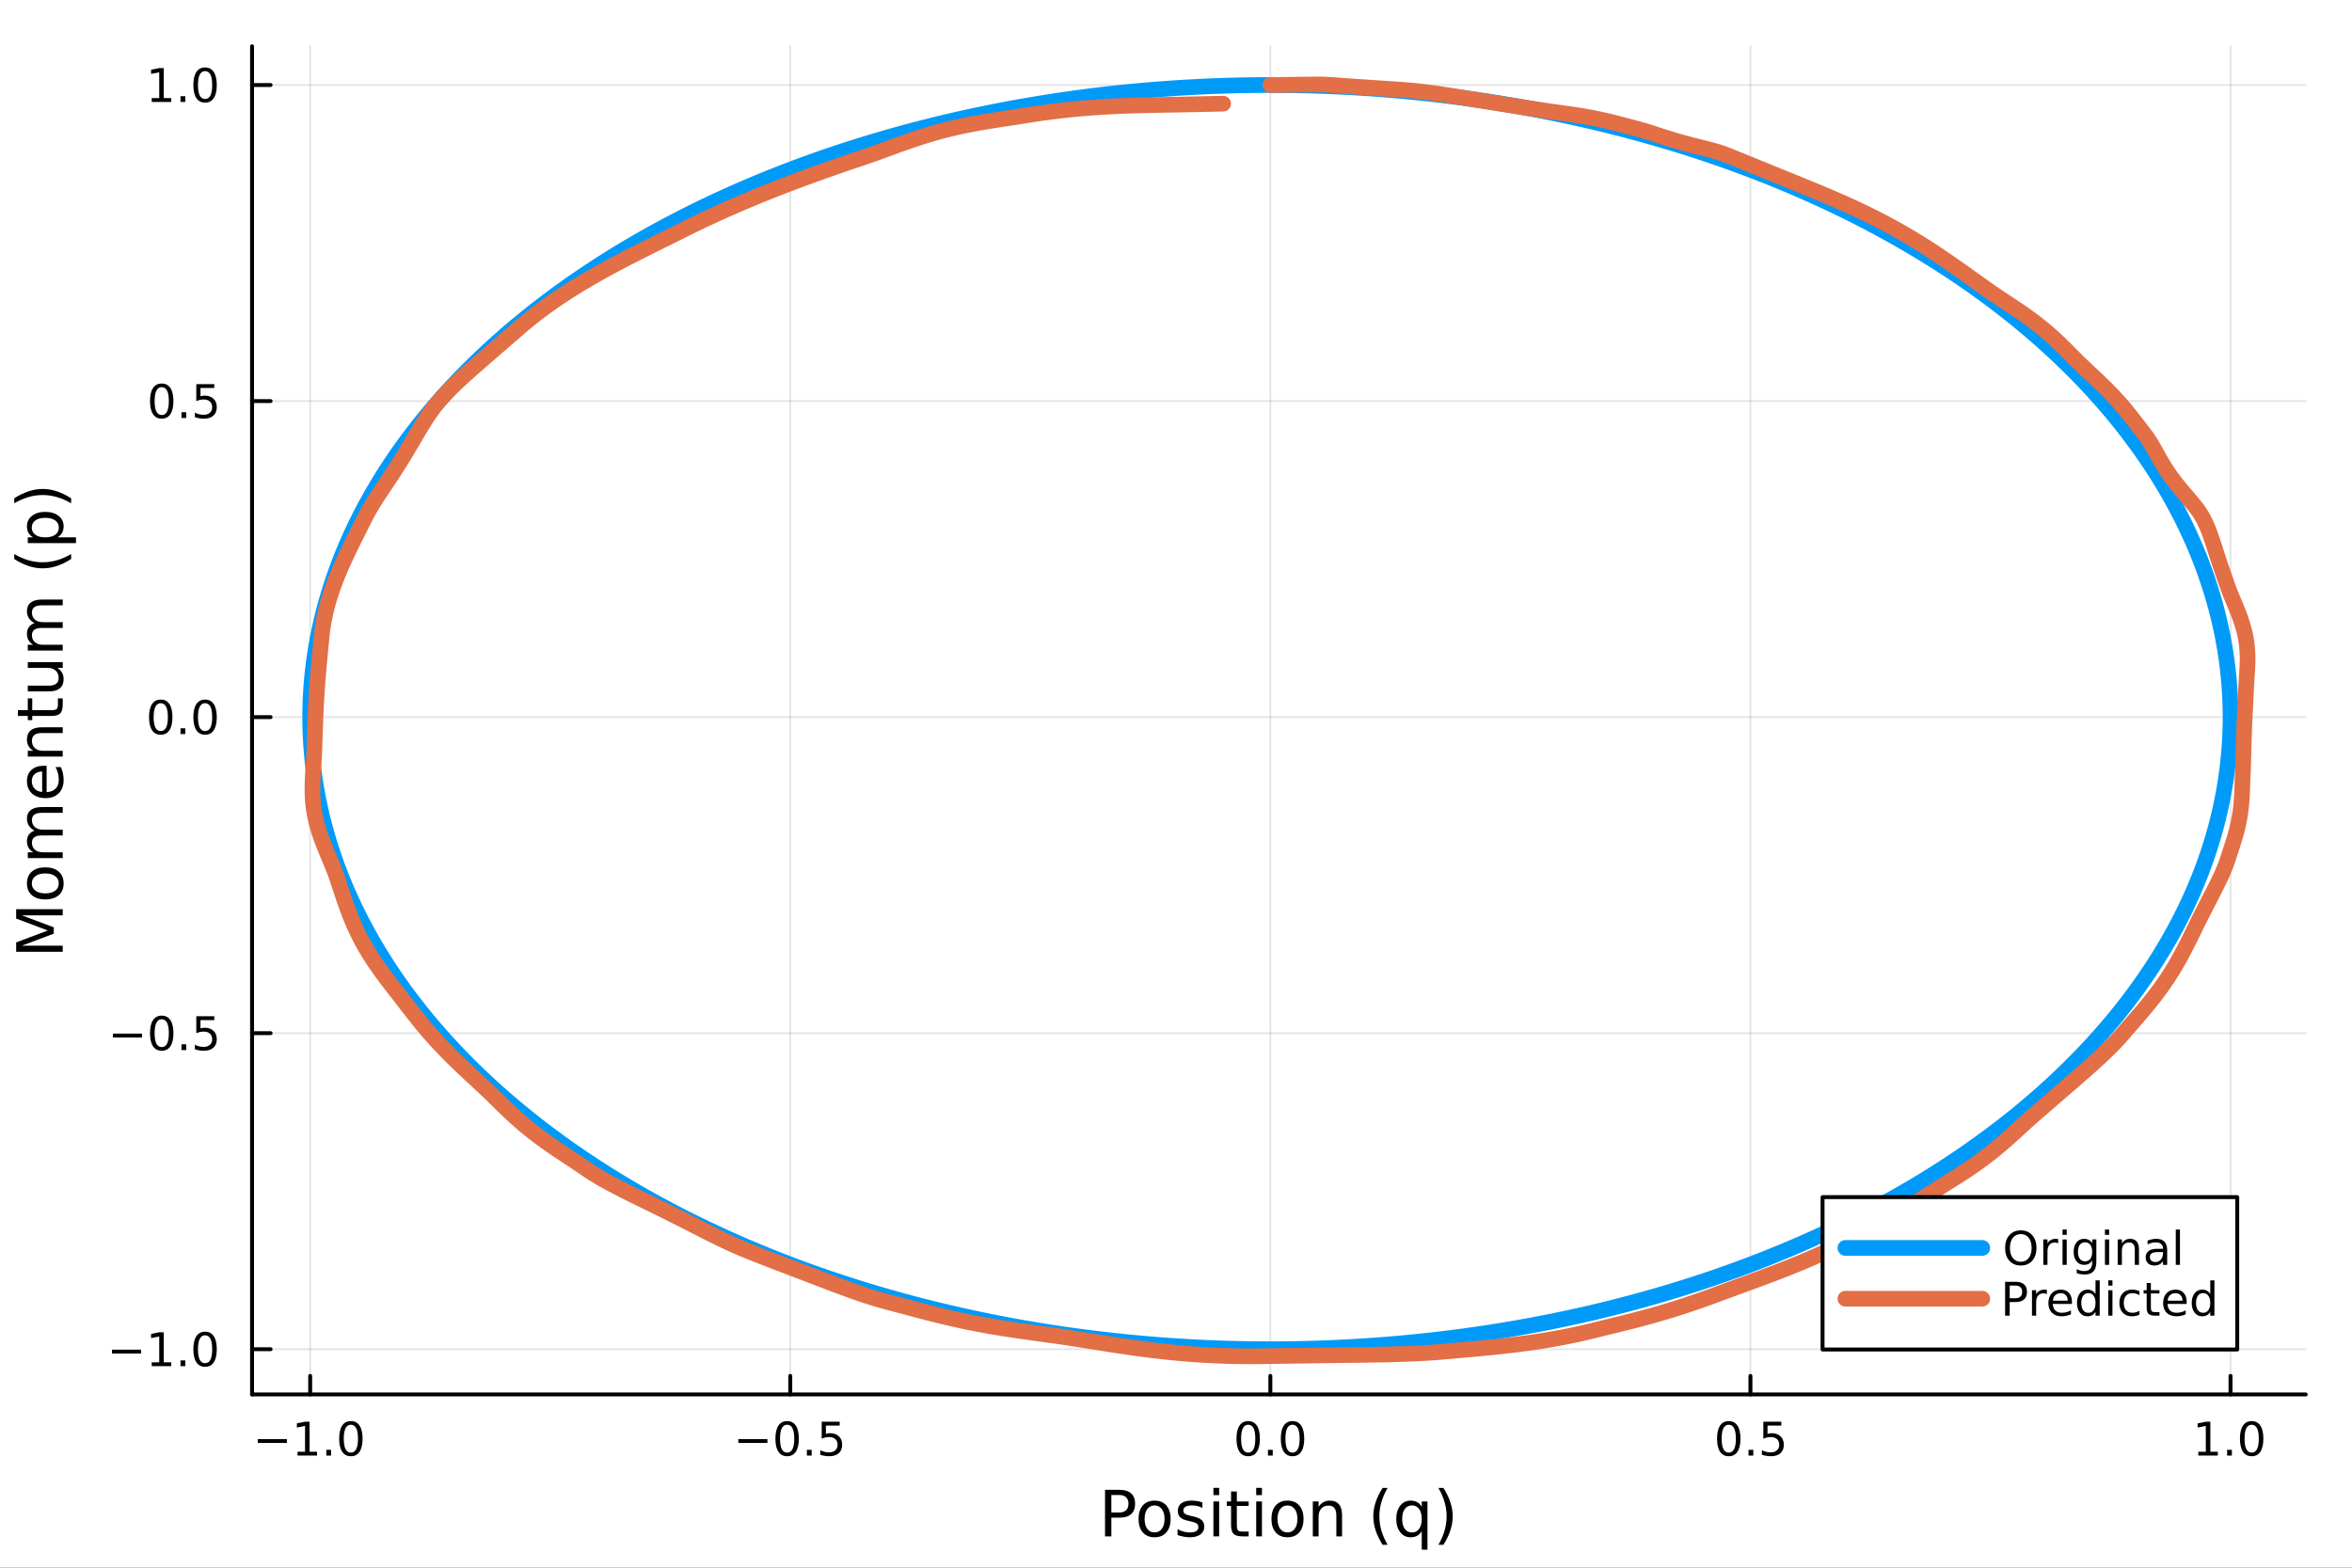 <?xml version="1.0" encoding="utf-8"?>
<svg xmlns="http://www.w3.org/2000/svg" xmlns:xlink="http://www.w3.org/1999/xlink" width="600" height="400" viewBox="0 0 2400 1600">
<rect x="0" y="0" width="2400" height="1600" fill="#333333" stroke="none"/>
<defs>
  <clipPath id="clip450">
    <rect x="0" y="0" width="2400" height="1600"/>
  </clipPath>
</defs>
<path clip-path="url(#clip450)" d="M0 1600 L2400 1600 L2400 0 L0 0  Z" fill="#ffffff" fill-rule="evenodd" fill-opacity="1"/>
<defs>
  <clipPath id="clip451">
    <rect x="480" y="0" width="1681" height="1600"/>
  </clipPath>
</defs>
<path clip-path="url(#clip450)" d="M257.204 1423.18 L2352.76 1423.18 L2352.76 47.244 L257.204 47.244  Z" fill="#ffffff" fill-rule="evenodd" fill-opacity="1"/>
<defs>
  <clipPath id="clip452">
    <rect x="257" y="47" width="2097" height="1377"/>
  </clipPath>
</defs>
<polyline clip-path="url(#clip452)" style="stroke:#000000; stroke-linecap:round; stroke-linejoin:round; stroke-width:2; stroke-opacity:0.1; fill:none" points="316.511,1423.18 316.511,47.244 "/>
<polyline clip-path="url(#clip452)" style="stroke:#000000; stroke-linecap:round; stroke-linejoin:round; stroke-width:2; stroke-opacity:0.1; fill:none" points="806.394,1423.18 806.394,47.244 "/>
<polyline clip-path="url(#clip452)" style="stroke:#000000; stroke-linecap:round; stroke-linejoin:round; stroke-width:2; stroke-opacity:0.1; fill:none" points="1296.28,1423.18 1296.28,47.244 "/>
<polyline clip-path="url(#clip452)" style="stroke:#000000; stroke-linecap:round; stroke-linejoin:round; stroke-width:2; stroke-opacity:0.1; fill:none" points="1786.16,1423.18 1786.16,47.244 "/>
<polyline clip-path="url(#clip452)" style="stroke:#000000; stroke-linecap:round; stroke-linejoin:round; stroke-width:2; stroke-opacity:0.1; fill:none" points="2276.04,1423.18 2276.04,47.244 "/>
<polyline clip-path="url(#clip450)" style="stroke:#000000; stroke-linecap:round; stroke-linejoin:round; stroke-width:4; stroke-opacity:1; fill:none" points="257.204,1423.18 2352.76,1423.18 "/>
<polyline clip-path="url(#clip450)" style="stroke:#000000; stroke-linecap:round; stroke-linejoin:round; stroke-width:4; stroke-opacity:1; fill:none" points="316.511,1423.18 316.511,1404.28 "/>
<polyline clip-path="url(#clip450)" style="stroke:#000000; stroke-linecap:round; stroke-linejoin:round; stroke-width:4; stroke-opacity:1; fill:none" points="806.394,1423.18 806.394,1404.28 "/>
<polyline clip-path="url(#clip450)" style="stroke:#000000; stroke-linecap:round; stroke-linejoin:round; stroke-width:4; stroke-opacity:1; fill:none" points="1296.28,1423.18 1296.28,1404.28 "/>
<polyline clip-path="url(#clip450)" style="stroke:#000000; stroke-linecap:round; stroke-linejoin:round; stroke-width:4; stroke-opacity:1; fill:none" points="1786.16,1423.18 1786.16,1404.28 "/>
<polyline clip-path="url(#clip450)" style="stroke:#000000; stroke-linecap:round; stroke-linejoin:round; stroke-width:4; stroke-opacity:1; fill:none" points="2276.04,1423.18 2276.04,1404.28 "/>
<path clip-path="url(#clip450)" d="M263.039 1468.75 L292.715 1468.75 L292.715 1472.69 L263.039 1472.69 L263.039 1468.75 Z" fill="#000000" fill-rule="nonzero" fill-opacity="1" /><path clip-path="url(#clip450)" d="M303.617 1481.64 L311.256 1481.64 L311.256 1455.28 L302.946 1456.95 L302.946 1452.69 L311.21 1451.02 L315.886 1451.02 L315.886 1481.64 L323.525 1481.64 L323.525 1485.58 L303.617 1485.58 L303.617 1481.64 Z" fill="#000000" fill-rule="nonzero" fill-opacity="1" /><path clip-path="url(#clip450)" d="M332.969 1479.7 L337.853 1479.7 L337.853 1485.58 L332.969 1485.58 L332.969 1479.7 Z" fill="#000000" fill-rule="nonzero" fill-opacity="1" /><path clip-path="url(#clip450)" d="M358.038 1454.1 Q354.427 1454.1 352.599 1457.66 Q350.793 1461.2 350.793 1468.33 Q350.793 1475.44 352.599 1479.01 Q354.427 1482.55 358.038 1482.55 Q361.673 1482.55 363.478 1479.01 Q365.307 1475.44 365.307 1468.33 Q365.307 1461.2 363.478 1457.66 Q361.673 1454.1 358.038 1454.1 M358.038 1450.39 Q363.849 1450.39 366.904 1455 Q369.983 1459.58 369.983 1468.33 Q369.983 1477.06 366.904 1481.67 Q363.849 1486.25 358.038 1486.25 Q352.228 1486.25 349.15 1481.67 Q346.094 1477.06 346.094 1468.33 Q346.094 1459.58 349.15 1455 Q352.228 1450.39 358.038 1450.39 Z" fill="#000000" fill-rule="nonzero" fill-opacity="1" /><path clip-path="url(#clip450)" d="M753.42 1468.75 L783.095 1468.75 L783.095 1472.69 L753.42 1472.69 L753.42 1468.75 Z" fill="#000000" fill-rule="nonzero" fill-opacity="1" /><path clip-path="url(#clip450)" d="M803.188 1454.1 Q799.577 1454.1 797.748 1457.66 Q795.943 1461.2 795.943 1468.33 Q795.943 1475.44 797.748 1479.01 Q799.577 1482.55 803.188 1482.55 Q806.822 1482.55 808.628 1479.01 Q810.456 1475.44 810.456 1468.33 Q810.456 1461.2 808.628 1457.66 Q806.822 1454.1 803.188 1454.1 M803.188 1450.39 Q808.998 1450.39 812.054 1455 Q815.132 1459.58 815.132 1468.33 Q815.132 1477.06 812.054 1481.67 Q808.998 1486.25 803.188 1486.25 Q797.378 1486.25 794.299 1481.67 Q791.244 1477.06 791.244 1468.33 Q791.244 1459.58 794.299 1455 Q797.378 1450.39 803.188 1450.39 Z" fill="#000000" fill-rule="nonzero" fill-opacity="1" /><path clip-path="url(#clip450)" d="M823.35 1479.7 L828.234 1479.7 L828.234 1485.58 L823.35 1485.58 L823.35 1479.7 Z" fill="#000000" fill-rule="nonzero" fill-opacity="1" /><path clip-path="url(#clip450)" d="M838.465 1451.02 L856.822 1451.02 L856.822 1454.96 L842.748 1454.96 L842.748 1463.43 Q843.766 1463.08 844.785 1462.92 Q845.803 1462.73 846.822 1462.73 Q852.609 1462.73 855.989 1465.9 Q859.368 1469.08 859.368 1474.49 Q859.368 1480.07 855.896 1483.17 Q852.424 1486.25 846.104 1486.25 Q843.928 1486.25 841.66 1485.88 Q839.415 1485.51 837.007 1484.77 L837.007 1480.07 Q839.09 1481.2 841.313 1481.76 Q843.535 1482.32 846.012 1482.32 Q850.016 1482.32 852.354 1480.21 Q854.692 1478.1 854.692 1474.49 Q854.692 1470.88 852.354 1468.77 Q850.016 1466.67 846.012 1466.67 Q844.137 1466.67 842.262 1467.08 Q840.41 1467.5 838.465 1468.38 L838.465 1451.02 Z" fill="#000000" fill-rule="nonzero" fill-opacity="1" /><path clip-path="url(#clip450)" d="M1273.66 1454.1 Q1270.05 1454.1 1268.22 1457.66 Q1266.42 1461.2 1266.42 1468.33 Q1266.42 1475.44 1268.22 1479.01 Q1270.05 1482.55 1273.66 1482.55 Q1277.3 1482.55 1279.1 1479.01 Q1280.93 1475.44 1280.93 1468.33 Q1280.93 1461.2 1279.1 1457.66 Q1277.3 1454.1 1273.66 1454.1 M1273.66 1450.39 Q1279.47 1450.39 1282.53 1455 Q1285.61 1459.58 1285.61 1468.33 Q1285.61 1477.06 1282.53 1481.67 Q1279.47 1486.25 1273.66 1486.25 Q1267.85 1486.25 1264.77 1481.67 Q1261.72 1477.06 1261.72 1468.33 Q1261.72 1459.58 1264.77 1455 Q1267.85 1450.39 1273.66 1450.39 Z" fill="#000000" fill-rule="nonzero" fill-opacity="1" /><path clip-path="url(#clip450)" d="M1293.82 1479.7 L1298.71 1479.7 L1298.71 1485.58 L1293.82 1485.58 L1293.82 1479.7 Z" fill="#000000" fill-rule="nonzero" fill-opacity="1" /><path clip-path="url(#clip450)" d="M1318.89 1454.1 Q1315.28 1454.1 1313.45 1457.66 Q1311.65 1461.2 1311.65 1468.33 Q1311.65 1475.44 1313.45 1479.01 Q1315.28 1482.55 1318.89 1482.55 Q1322.53 1482.55 1324.33 1479.01 Q1326.16 1475.44 1326.16 1468.33 Q1326.16 1461.2 1324.33 1457.66 Q1322.53 1454.1 1318.89 1454.1 M1318.89 1450.39 Q1324.7 1450.39 1327.76 1455 Q1330.84 1459.58 1330.84 1468.33 Q1330.84 1477.06 1327.76 1481.67 Q1324.7 1486.25 1318.89 1486.25 Q1313.08 1486.25 1310 1481.67 Q1306.95 1477.06 1306.95 1468.33 Q1306.95 1459.58 1310 1455 Q1313.08 1450.39 1318.89 1450.39 Z" fill="#000000" fill-rule="nonzero" fill-opacity="1" /><path clip-path="url(#clip450)" d="M1764.04 1454.1 Q1760.43 1454.1 1758.6 1457.66 Q1756.8 1461.2 1756.8 1468.33 Q1756.8 1475.44 1758.6 1479.01 Q1760.43 1482.55 1764.04 1482.55 Q1767.68 1482.55 1769.48 1479.01 Q1771.31 1475.44 1771.31 1468.33 Q1771.31 1461.2 1769.48 1457.66 Q1767.68 1454.1 1764.04 1454.1 M1764.04 1450.39 Q1769.85 1450.39 1772.91 1455 Q1775.99 1459.58 1775.99 1468.33 Q1775.99 1477.06 1772.91 1481.67 Q1769.85 1486.25 1764.04 1486.25 Q1758.23 1486.25 1755.15 1481.67 Q1752.1 1477.06 1752.1 1468.33 Q1752.1 1459.58 1755.15 1455 Q1758.23 1450.39 1764.04 1450.39 Z" fill="#000000" fill-rule="nonzero" fill-opacity="1" /><path clip-path="url(#clip450)" d="M1784.2 1479.7 L1789.09 1479.7 L1789.09 1485.58 L1784.2 1485.58 L1784.2 1479.7 Z" fill="#000000" fill-rule="nonzero" fill-opacity="1" /><path clip-path="url(#clip450)" d="M1799.32 1451.02 L1817.68 1451.02 L1817.68 1454.96 L1803.6 1454.96 L1803.6 1463.43 Q1804.62 1463.08 1805.64 1462.92 Q1806.66 1462.73 1807.68 1462.73 Q1813.46 1462.73 1816.84 1465.9 Q1820.22 1469.08 1820.22 1474.49 Q1820.22 1480.07 1816.75 1483.17 Q1813.28 1486.25 1806.96 1486.25 Q1804.78 1486.25 1802.51 1485.88 Q1800.27 1485.51 1797.86 1484.77 L1797.86 1480.07 Q1799.94 1481.2 1802.17 1481.76 Q1804.39 1482.32 1806.87 1482.32 Q1810.87 1482.32 1813.21 1480.21 Q1815.55 1478.1 1815.55 1474.49 Q1815.55 1470.88 1813.21 1468.77 Q1810.87 1466.67 1806.87 1466.67 Q1804.99 1466.67 1803.12 1467.08 Q1801.26 1467.5 1799.32 1468.38 L1799.32 1451.02 Z" fill="#000000" fill-rule="nonzero" fill-opacity="1" /><path clip-path="url(#clip450)" d="M2243.2 1481.64 L2250.83 1481.64 L2250.83 1455.28 L2242.52 1456.95 L2242.52 1452.69 L2250.79 1451.02 L2255.46 1451.02 L2255.46 1481.64 L2263.1 1481.64 L2263.1 1485.58 L2243.2 1485.58 L2243.2 1481.64 Z" fill="#000000" fill-rule="nonzero" fill-opacity="1" /><path clip-path="url(#clip450)" d="M2272.55 1479.7 L2277.43 1479.7 L2277.43 1485.58 L2272.55 1485.58 L2272.55 1479.7 Z" fill="#000000" fill-rule="nonzero" fill-opacity="1" /><path clip-path="url(#clip450)" d="M2297.62 1454.1 Q2294.01 1454.1 2292.18 1457.66 Q2290.37 1461.2 2290.37 1468.33 Q2290.37 1475.44 2292.18 1479.01 Q2294.01 1482.55 2297.62 1482.55 Q2301.25 1482.55 2303.06 1479.01 Q2304.89 1475.44 2304.89 1468.33 Q2304.89 1461.2 2303.06 1457.66 Q2301.25 1454.1 2297.62 1454.1 M2297.62 1450.39 Q2303.43 1450.39 2306.48 1455 Q2309.56 1459.58 2309.56 1468.33 Q2309.56 1477.06 2306.48 1481.67 Q2303.43 1486.25 2297.62 1486.25 Q2291.81 1486.25 2288.73 1481.67 Q2285.67 1477.06 2285.67 1468.33 Q2285.67 1459.58 2288.73 1455 Q2291.81 1450.39 2297.62 1450.39 Z" fill="#000000" fill-rule="nonzero" fill-opacity="1" /><path clip-path="url(#clip450)" d="M1134.03 1525.81 L1134.03 1543.66 L1142.11 1543.66 Q1146.6 1543.66 1149.05 1541.34 Q1151.5 1539.02 1151.5 1534.72 Q1151.5 1530.45 1149.05 1528.13 Q1146.6 1525.81 1142.11 1525.81 L1134.03 1525.81 M1127.6 1520.52 L1142.11 1520.52 Q1150.1 1520.52 1154.18 1524.15 Q1158.28 1527.75 1158.28 1534.72 Q1158.28 1541.75 1154.18 1545.35 Q1150.1 1548.95 1142.11 1548.95 L1134.03 1548.95 L1134.03 1568.04 L1127.6 1568.04 L1127.6 1520.52 Z" fill="#000000" fill-rule="nonzero" fill-opacity="1" /><path clip-path="url(#clip450)" d="M1178.14 1536.5 Q1173.43 1536.5 1170.7 1540.19 Q1167.96 1543.85 1167.96 1550.25 Q1167.96 1556.65 1170.66 1560.34 Q1173.4 1564 1178.14 1564 Q1182.82 1564 1185.56 1560.31 Q1188.3 1556.62 1188.3 1550.25 Q1188.3 1543.92 1185.56 1540.23 Q1182.82 1536.5 1178.14 1536.5 M1178.14 1531.54 Q1185.78 1531.54 1190.14 1536.5 Q1194.5 1541.47 1194.5 1550.25 Q1194.5 1559 1190.14 1564 Q1185.78 1568.97 1178.14 1568.97 Q1170.47 1568.97 1166.11 1564 Q1161.78 1559 1161.78 1550.25 Q1161.78 1541.47 1166.11 1536.5 Q1170.47 1531.54 1178.14 1531.54 Z" fill="#000000" fill-rule="nonzero" fill-opacity="1" /><path clip-path="url(#clip450)" d="M1226.94 1533.45 L1226.94 1538.98 Q1224.45 1537.71 1221.78 1537.07 Q1219.11 1536.44 1216.24 1536.44 Q1211.88 1536.44 1209.69 1537.77 Q1207.52 1539.11 1207.52 1541.79 Q1207.52 1543.82 1209.08 1545 Q1210.64 1546.15 1215.35 1547.2 L1217.36 1547.64 Q1223.59 1548.98 1226.2 1551.43 Q1228.85 1553.85 1228.85 1558.21 Q1228.85 1563.17 1224.9 1566.07 Q1220.98 1568.97 1214.11 1568.97 Q1211.24 1568.97 1208.13 1568.39 Q1205.04 1567.85 1201.6 1566.74 L1201.6 1560.69 Q1204.85 1562.38 1208 1563.24 Q1211.15 1564.07 1214.24 1564.07 Q1218.37 1564.07 1220.6 1562.66 Q1222.83 1561.23 1222.83 1558.65 Q1222.83 1556.27 1221.21 1554.99 Q1219.62 1553.72 1214.17 1552.54 L1212.14 1552.07 Q1206.69 1550.92 1204.27 1548.56 Q1201.86 1546.18 1201.86 1542.04 Q1201.86 1537.01 1205.42 1534.27 Q1208.99 1531.54 1215.54 1531.54 Q1218.79 1531.54 1221.65 1532.01 Q1224.52 1532.49 1226.94 1533.45 Z" fill="#000000" fill-rule="nonzero" fill-opacity="1" /><path clip-path="url(#clip450)" d="M1238.17 1532.4 L1244.03 1532.4 L1244.03 1568.04 L1238.17 1568.04 L1238.17 1532.4 M1238.17 1518.52 L1244.03 1518.52 L1244.03 1525.93 L1238.17 1525.93 L1238.17 1518.52 Z" fill="#000000" fill-rule="nonzero" fill-opacity="1" /><path clip-path="url(#clip450)" d="M1262.08 1522.27 L1262.08 1532.4 L1274.14 1532.4 L1274.14 1536.95 L1262.08 1536.95 L1262.08 1556.3 Q1262.08 1560.66 1263.25 1561.9 Q1264.46 1563.14 1268.12 1563.14 L1274.14 1563.14 L1274.14 1568.04 L1268.12 1568.04 Q1261.34 1568.04 1258.76 1565.53 Q1256.19 1562.98 1256.19 1556.3 L1256.19 1536.95 L1251.89 1536.95 L1251.89 1532.4 L1256.19 1532.4 L1256.19 1522.27 L1262.08 1522.27 Z" fill="#000000" fill-rule="nonzero" fill-opacity="1" /><path clip-path="url(#clip450)" d="M1281.84 1532.4 L1287.7 1532.4 L1287.7 1568.04 L1281.84 1568.04 L1281.84 1532.4 M1281.84 1518.52 L1287.7 1518.52 L1287.7 1525.93 L1281.84 1525.93 L1281.84 1518.52 Z" fill="#000000" fill-rule="nonzero" fill-opacity="1" /><path clip-path="url(#clip450)" d="M1313.76 1536.5 Q1309.05 1536.5 1306.32 1540.19 Q1303.58 1543.85 1303.58 1550.25 Q1303.58 1556.65 1306.28 1560.34 Q1309.02 1564 1313.76 1564 Q1318.44 1564 1321.18 1560.31 Q1323.92 1556.62 1323.92 1550.25 Q1323.92 1543.92 1321.18 1540.23 Q1318.44 1536.5 1313.76 1536.5 M1313.76 1531.54 Q1321.4 1531.54 1325.76 1536.5 Q1330.12 1541.47 1330.12 1550.25 Q1330.12 1559 1325.76 1564 Q1321.4 1568.97 1313.76 1568.97 Q1306.09 1568.97 1301.73 1564 Q1297.4 1559 1297.4 1550.25 Q1297.4 1541.47 1301.73 1536.5 Q1306.09 1531.54 1313.76 1531.54 Z" fill="#000000" fill-rule="nonzero" fill-opacity="1" /><path clip-path="url(#clip450)" d="M1369.46 1546.53 L1369.46 1568.04 L1363.61 1568.04 L1363.61 1546.72 Q1363.61 1541.66 1361.63 1539.14 Q1359.66 1536.63 1355.71 1536.63 Q1350.97 1536.63 1348.23 1539.65 Q1345.5 1542.68 1345.5 1547.9 L1345.5 1568.04 L1339.61 1568.04 L1339.61 1532.4 L1345.5 1532.4 L1345.5 1537.93 Q1347.6 1534.72 1350.43 1533.13 Q1353.3 1531.54 1357.02 1531.54 Q1363.16 1531.54 1366.31 1535.36 Q1369.46 1539.14 1369.46 1546.53 Z" fill="#000000" fill-rule="nonzero" fill-opacity="1" /><path clip-path="url(#clip450)" d="M1415.93 1518.58 Q1411.67 1525.9 1409.6 1533.06 Q1407.53 1540.23 1407.53 1547.58 Q1407.53 1554.93 1409.6 1562.16 Q1411.7 1569.35 1415.93 1576.64 L1410.84 1576.64 Q1406.07 1569.16 1403.68 1561.93 Q1401.32 1554.71 1401.32 1547.58 Q1401.32 1540.48 1403.68 1533.29 Q1406.04 1526.09 1410.84 1518.58 L1415.93 1518.58 Z" fill="#000000" fill-rule="nonzero" fill-opacity="1" /><path clip-path="url(#clip450)" d="M1430.8 1550.25 Q1430.8 1556.71 1433.44 1560.4 Q1436.11 1564.07 1440.76 1564.07 Q1445.41 1564.07 1448.08 1560.4 Q1450.75 1556.71 1450.75 1550.25 Q1450.75 1543.79 1448.08 1540.13 Q1445.41 1536.44 1440.76 1536.44 Q1436.11 1536.44 1433.44 1540.13 Q1430.8 1543.79 1430.8 1550.25 M1450.75 1562.7 Q1448.91 1565.88 1446.08 1567.44 Q1443.27 1568.97 1439.33 1568.97 Q1432.87 1568.97 1428.79 1563.81 Q1424.75 1558.65 1424.75 1550.25 Q1424.75 1541.85 1428.79 1536.69 Q1432.87 1531.54 1439.33 1531.54 Q1443.27 1531.54 1446.08 1533.1 Q1448.91 1534.62 1450.75 1537.81 L1450.75 1532.4 L1456.61 1532.4 L1456.61 1581.6 L1450.75 1581.6 L1450.75 1562.7 Z" fill="#000000" fill-rule="nonzero" fill-opacity="1" /><path clip-path="url(#clip450)" d="M1467.75 1518.58 L1472.84 1518.58 Q1477.62 1526.09 1479.97 1533.29 Q1482.36 1540.48 1482.36 1547.58 Q1482.36 1554.71 1479.97 1561.93 Q1477.62 1569.16 1472.84 1576.64 L1467.75 1576.64 Q1471.98 1569.35 1474.05 1562.16 Q1476.15 1554.93 1476.15 1547.58 Q1476.15 1540.23 1474.05 1533.06 Q1471.98 1525.9 1467.75 1518.58 Z" fill="#000000" fill-rule="nonzero" fill-opacity="1" /><polyline clip-path="url(#clip452)" style="stroke:#000000; stroke-linecap:round; stroke-linejoin:round; stroke-width:2; stroke-opacity:0.1; fill:none" points="257.204,1377.03 2352.76,1377.03 "/>
<polyline clip-path="url(#clip452)" style="stroke:#000000; stroke-linecap:round; stroke-linejoin:round; stroke-width:2; stroke-opacity:0.1; fill:none" points="257.204,1054.46 2352.76,1054.46 "/>
<polyline clip-path="url(#clip452)" style="stroke:#000000; stroke-linecap:round; stroke-linejoin:round; stroke-width:2; stroke-opacity:0.1; fill:none" points="257.204,731.899 2352.76,731.899 "/>
<polyline clip-path="url(#clip452)" style="stroke:#000000; stroke-linecap:round; stroke-linejoin:round; stroke-width:2; stroke-opacity:0.1; fill:none" points="257.204,409.334 2352.76,409.334 "/>
<polyline clip-path="url(#clip452)" style="stroke:#000000; stroke-linecap:round; stroke-linejoin:round; stroke-width:2; stroke-opacity:0.1; fill:none" points="257.204,86.769 2352.76,86.769 "/>
<polyline clip-path="url(#clip450)" style="stroke:#000000; stroke-linecap:round; stroke-linejoin:round; stroke-width:4; stroke-opacity:1; fill:none" points="257.204,1423.18 257.204,47.244 "/>
<polyline clip-path="url(#clip450)" style="stroke:#000000; stroke-linecap:round; stroke-linejoin:round; stroke-width:4; stroke-opacity:1; fill:none" points="257.204,1377.03 276.102,1377.03 "/>
<polyline clip-path="url(#clip450)" style="stroke:#000000; stroke-linecap:round; stroke-linejoin:round; stroke-width:4; stroke-opacity:1; fill:none" points="257.204,1054.46 276.102,1054.46 "/>
<polyline clip-path="url(#clip450)" style="stroke:#000000; stroke-linecap:round; stroke-linejoin:round; stroke-width:4; stroke-opacity:1; fill:none" points="257.204,731.899 276.102,731.899 "/>
<polyline clip-path="url(#clip450)" style="stroke:#000000; stroke-linecap:round; stroke-linejoin:round; stroke-width:4; stroke-opacity:1; fill:none" points="257.204,409.334 276.102,409.334 "/>
<polyline clip-path="url(#clip450)" style="stroke:#000000; stroke-linecap:round; stroke-linejoin:round; stroke-width:4; stroke-opacity:1; fill:none" points="257.204,86.769 276.102,86.769 "/>
<path clip-path="url(#clip450)" d="M114.26 1377.48 L143.936 1377.48 L143.936 1381.41 L114.26 1381.41 L114.26 1377.48 Z" fill="#000000" fill-rule="nonzero" fill-opacity="1" /><path clip-path="url(#clip450)" d="M154.839 1390.37 L162.477 1390.37 L162.477 1364.01 L154.167 1365.67 L154.167 1361.41 L162.431 1359.75 L167.107 1359.75 L167.107 1390.37 L174.746 1390.37 L174.746 1394.31 L154.839 1394.31 L154.839 1390.37 Z" fill="#000000" fill-rule="nonzero" fill-opacity="1" /><path clip-path="url(#clip450)" d="M184.19 1388.43 L189.075 1388.43 L189.075 1394.31 L184.19 1394.31 L184.19 1388.43 Z" fill="#000000" fill-rule="nonzero" fill-opacity="1" /><path clip-path="url(#clip450)" d="M209.26 1362.83 Q205.649 1362.83 203.82 1366.39 Q202.014 1369.93 202.014 1377.06 Q202.014 1384.17 203.82 1387.73 Q205.649 1391.28 209.26 1391.28 Q212.894 1391.28 214.699 1387.73 Q216.528 1384.17 216.528 1377.06 Q216.528 1369.93 214.699 1366.39 Q212.894 1362.83 209.26 1362.83 M209.26 1359.12 Q215.07 1359.12 218.125 1363.73 Q221.204 1368.31 221.204 1377.06 Q221.204 1385.79 218.125 1390.4 Q215.07 1394.98 209.26 1394.98 Q203.449 1394.98 200.371 1390.4 Q197.315 1385.79 197.315 1377.06 Q197.315 1368.31 200.371 1363.73 Q203.449 1359.12 209.26 1359.12 Z" fill="#000000" fill-rule="nonzero" fill-opacity="1" /><path clip-path="url(#clip450)" d="M115.256 1054.91 L144.931 1054.91 L144.931 1058.85 L115.256 1058.85 L115.256 1054.91 Z" fill="#000000" fill-rule="nonzero" fill-opacity="1" /><path clip-path="url(#clip450)" d="M165.024 1040.26 Q161.413 1040.26 159.584 1043.83 Q157.778 1047.37 157.778 1054.5 Q157.778 1061.6 159.584 1065.17 Q161.413 1068.71 165.024 1068.71 Q168.658 1068.71 170.464 1065.17 Q172.292 1061.6 172.292 1054.5 Q172.292 1047.37 170.464 1043.83 Q168.658 1040.26 165.024 1040.26 M165.024 1036.56 Q170.834 1036.56 173.889 1041.16 Q176.968 1045.75 176.968 1054.5 Q176.968 1063.22 173.889 1067.83 Q170.834 1072.41 165.024 1072.41 Q159.214 1072.41 156.135 1067.83 Q153.079 1063.22 153.079 1054.5 Q153.079 1045.75 156.135 1041.16 Q159.214 1036.56 165.024 1036.56 Z" fill="#000000" fill-rule="nonzero" fill-opacity="1" /><path clip-path="url(#clip450)" d="M185.186 1065.86 L190.07 1065.86 L190.07 1071.74 L185.186 1071.74 L185.186 1065.86 Z" fill="#000000" fill-rule="nonzero" fill-opacity="1" /><path clip-path="url(#clip450)" d="M200.301 1037.18 L218.658 1037.18 L218.658 1041.12 L204.584 1041.12 L204.584 1049.59 Q205.602 1049.24 206.621 1049.08 Q207.639 1048.9 208.658 1048.9 Q214.445 1048.9 217.824 1052.07 Q221.204 1055.24 221.204 1060.66 Q221.204 1066.23 217.732 1069.34 Q214.26 1072.41 207.94 1072.41 Q205.764 1072.41 203.496 1072.04 Q201.25 1071.67 198.843 1070.93 L198.843 1066.23 Q200.926 1067.37 203.149 1067.92 Q205.371 1068.48 207.848 1068.48 Q211.852 1068.48 214.19 1066.37 Q216.528 1064.27 216.528 1060.66 Q216.528 1057.04 214.19 1054.94 Q211.852 1052.83 207.848 1052.83 Q205.973 1052.83 204.098 1053.25 Q202.246 1053.66 200.301 1054.54 L200.301 1037.18 Z" fill="#000000" fill-rule="nonzero" fill-opacity="1" /><path clip-path="url(#clip450)" d="M164.028 717.697 Q160.417 717.697 158.589 721.262 Q156.783 724.804 156.783 731.933 Q156.783 739.04 158.589 742.604 Q160.417 746.146 164.028 746.146 Q167.663 746.146 169.468 742.604 Q171.297 739.04 171.297 731.933 Q171.297 724.804 169.468 721.262 Q167.663 717.697 164.028 717.697 M164.028 713.994 Q169.839 713.994 172.894 718.6 Q175.973 723.183 175.973 731.933 Q175.973 740.66 172.894 745.267 Q169.839 749.85 164.028 749.85 Q158.218 749.85 155.14 745.267 Q152.084 740.66 152.084 731.933 Q152.084 723.183 155.14 718.6 Q158.218 713.994 164.028 713.994 Z" fill="#000000" fill-rule="nonzero" fill-opacity="1" /><path clip-path="url(#clip450)" d="M184.19 743.299 L189.075 743.299 L189.075 749.179 L184.19 749.179 L184.19 743.299 Z" fill="#000000" fill-rule="nonzero" fill-opacity="1" /><path clip-path="url(#clip450)" d="M209.26 717.697 Q205.649 717.697 203.82 721.262 Q202.014 724.804 202.014 731.933 Q202.014 739.04 203.82 742.604 Q205.649 746.146 209.26 746.146 Q212.894 746.146 214.699 742.604 Q216.528 739.04 216.528 731.933 Q216.528 724.804 214.699 721.262 Q212.894 717.697 209.26 717.697 M209.26 713.994 Q215.07 713.994 218.125 718.6 Q221.204 723.183 221.204 731.933 Q221.204 740.66 218.125 745.267 Q215.07 749.85 209.26 749.85 Q203.449 749.85 200.371 745.267 Q197.315 740.66 197.315 731.933 Q197.315 723.183 200.371 718.6 Q203.449 713.994 209.26 713.994 Z" fill="#000000" fill-rule="nonzero" fill-opacity="1" /><path clip-path="url(#clip450)" d="M165.024 395.133 Q161.413 395.133 159.584 398.697 Q157.778 402.239 157.778 409.369 Q157.778 416.475 159.584 420.04 Q161.413 423.581 165.024 423.581 Q168.658 423.581 170.464 420.04 Q172.292 416.475 172.292 409.369 Q172.292 402.239 170.464 398.697 Q168.658 395.133 165.024 395.133 M165.024 391.429 Q170.834 391.429 173.889 396.035 Q176.968 400.619 176.968 409.369 Q176.968 418.095 173.889 422.702 Q170.834 427.285 165.024 427.285 Q159.214 427.285 156.135 422.702 Q153.079 418.095 153.079 409.369 Q153.079 400.619 156.135 396.035 Q159.214 391.429 165.024 391.429 Z" fill="#000000" fill-rule="nonzero" fill-opacity="1" /><path clip-path="url(#clip450)" d="M185.186 420.734 L190.07 420.734 L190.07 426.614 L185.186 426.614 L185.186 420.734 Z" fill="#000000" fill-rule="nonzero" fill-opacity="1" /><path clip-path="url(#clip450)" d="M200.301 392.054 L218.658 392.054 L218.658 395.989 L204.584 395.989 L204.584 404.461 Q205.602 404.114 206.621 403.952 Q207.639 403.767 208.658 403.767 Q214.445 403.767 217.824 406.938 Q221.204 410.109 221.204 415.526 Q221.204 421.105 217.732 424.206 Q214.26 427.285 207.94 427.285 Q205.764 427.285 203.496 426.915 Q201.25 426.544 198.843 425.804 L198.843 421.105 Q200.926 422.239 203.149 422.794 Q205.371 423.35 207.848 423.35 Q211.852 423.35 214.19 421.244 Q216.528 419.137 216.528 415.526 Q216.528 411.915 214.19 409.808 Q211.852 407.702 207.848 407.702 Q205.973 407.702 204.098 408.119 Q202.246 408.535 200.301 409.415 L200.301 392.054 Z" fill="#000000" fill-rule="nonzero" fill-opacity="1" /><path clip-path="url(#clip450)" d="M154.839 100.114 L162.477 100.114 L162.477 73.748 L154.167 75.415 L154.167 71.156 L162.431 69.489 L167.107 69.489 L167.107 100.114 L174.746 100.114 L174.746 104.049 L154.839 104.049 L154.839 100.114 Z" fill="#000000" fill-rule="nonzero" fill-opacity="1" /><path clip-path="url(#clip450)" d="M184.19 98.17 L189.075 98.17 L189.075 104.049 L184.19 104.049 L184.19 98.17 Z" fill="#000000" fill-rule="nonzero" fill-opacity="1" /><path clip-path="url(#clip450)" d="M209.26 72.568 Q205.649 72.568 203.82 76.133 Q202.014 79.674 202.014 86.804 Q202.014 93.91 203.82 97.475 Q205.649 101.017 209.26 101.017 Q212.894 101.017 214.699 97.475 Q216.528 93.91 216.528 86.804 Q216.528 79.674 214.699 76.133 Q212.894 72.568 209.26 72.568 M209.26 68.864 Q215.07 68.864 218.125 73.471 Q221.204 78.054 221.204 86.804 Q221.204 95.531 218.125 100.137 Q215.07 104.72 209.26 104.72 Q203.449 104.72 200.371 100.137 Q197.315 95.531 197.315 86.804 Q197.315 78.054 200.371 73.471 Q203.449 68.864 209.26 68.864 Z" fill="#000000" fill-rule="nonzero" fill-opacity="1" /><path clip-path="url(#clip450)" d="M16.484 971.396 L16.484 961.815 L48.822 949.689 L16.484 937.498 L16.484 927.918 L64.004 927.918 L64.004 934.188 L22.277 934.188 L54.869 946.442 L54.869 952.903 L22.277 965.157 L64.004 965.157 L64.004 971.396 L16.484 971.396 Z" fill="#000000" fill-rule="nonzero" fill-opacity="1" /><path clip-path="url(#clip450)" d="M32.462 901.596 Q32.462 906.306 36.154 909.044 Q39.815 911.781 46.212 911.781 Q52.609 911.781 56.302 909.075 Q59.962 906.338 59.962 901.596 Q59.962 896.917 56.27 894.18 Q52.578 891.442 46.212 891.442 Q39.878 891.442 36.186 894.18 Q32.462 896.917 32.462 901.596 M27.497 901.596 Q27.497 893.957 32.462 889.596 Q37.427 885.236 46.212 885.236 Q54.965 885.236 59.962 889.596 Q64.927 893.957 64.927 901.596 Q64.927 909.266 59.962 913.627 Q54.965 917.955 46.212 917.955 Q37.427 917.955 32.462 913.627 Q27.497 909.266 27.497 901.596 Z" fill="#000000" fill-rule="nonzero" fill-opacity="1" /><path clip-path="url(#clip450)" d="M35.199 847.774 Q31.253 845.577 29.375 842.522 Q27.497 839.466 27.497 835.329 Q27.497 829.759 31.412 826.735 Q35.295 823.711 42.488 823.711 L64.004 823.711 L64.004 829.599 L42.679 829.599 Q37.555 829.599 35.072 831.414 Q32.589 833.228 32.589 836.952 Q32.589 841.503 35.613 844.145 Q38.637 846.787 43.857 846.787 L64.004 846.787 L64.004 852.675 L42.679 852.675 Q37.523 852.675 35.072 854.489 Q32.589 856.304 32.589 860.091 Q32.589 864.579 35.645 867.221 Q38.669 869.863 43.857 869.863 L64.004 869.863 L64.004 875.751 L28.356 875.751 L28.356 869.863 L33.894 869.863 Q30.616 867.857 29.056 865.056 Q27.497 862.256 27.497 858.404 Q27.497 854.521 29.47 851.816 Q31.444 849.079 35.199 847.774 Z" fill="#000000" fill-rule="nonzero" fill-opacity="1" /><path clip-path="url(#clip450)" d="M44.716 781.538 L47.581 781.538 L47.581 808.465 Q53.628 808.083 56.811 804.837 Q59.962 801.559 59.962 795.734 Q59.962 792.36 59.134 789.209 Q58.307 786.026 56.652 782.907 L62.19 782.907 Q63.527 786.058 64.227 789.368 Q64.927 792.678 64.927 796.084 Q64.927 804.614 59.962 809.611 Q54.997 814.576 46.53 814.576 Q37.777 814.576 32.653 809.866 Q27.497 805.123 27.497 797.103 Q27.497 789.909 32.144 785.74 Q36.759 781.538 44.716 781.538 M42.997 787.395 Q38.191 787.459 35.327 790.1 Q32.462 792.71 32.462 797.039 Q32.462 801.94 35.231 804.901 Q38 807.829 43.029 808.274 L42.997 787.395 Z" fill="#000000" fill-rule="nonzero" fill-opacity="1" /><path clip-path="url(#clip450)" d="M42.488 742.294 L64.004 742.294 L64.004 748.15 L42.679 748.15 Q37.618 748.15 35.104 750.124 Q32.589 752.097 32.589 756.044 Q32.589 760.786 35.613 763.523 Q38.637 766.261 43.857 766.261 L64.004 766.261 L64.004 772.149 L28.356 772.149 L28.356 766.261 L33.894 766.261 Q30.68 764.16 29.088 761.327 Q27.497 758.463 27.497 754.739 Q27.497 748.596 31.316 745.445 Q35.104 742.294 42.488 742.294 Z" fill="#000000" fill-rule="nonzero" fill-opacity="1" /><path clip-path="url(#clip450)" d="M18.235 724.82 L28.356 724.82 L28.356 712.757 L32.908 712.757 L32.908 724.82 L52.259 724.82 Q56.62 724.82 57.861 723.642 Q59.103 722.433 59.103 718.773 L59.103 712.757 L64.004 712.757 L64.004 718.773 Q64.004 725.552 61.49 728.13 Q58.943 730.708 52.259 730.708 L32.908 730.708 L32.908 735.005 L28.356 735.005 L28.356 730.708 L18.235 730.708 L18.235 724.82 Z" fill="#000000" fill-rule="nonzero" fill-opacity="1" /><path clip-path="url(#clip450)" d="M49.936 705.659 L28.356 705.659 L28.356 699.803 L49.713 699.803 Q54.774 699.803 57.32 697.829 Q59.835 695.856 59.835 691.909 Q59.835 687.167 56.811 684.43 Q53.787 681.66 48.567 681.66 L28.356 681.66 L28.356 675.804 L64.004 675.804 L64.004 681.66 L58.53 681.66 Q61.776 683.793 63.368 686.626 Q64.927 689.427 64.927 693.151 Q64.927 699.293 61.108 702.476 Q57.288 705.659 49.936 705.659 M27.497 690.923 L27.497 690.923 Z" fill="#000000" fill-rule="nonzero" fill-opacity="1" /><path clip-path="url(#clip450)" d="M35.199 635.987 Q31.253 633.79 29.375 630.735 Q27.497 627.679 27.497 623.542 Q27.497 617.972 31.412 614.948 Q35.295 611.924 42.488 611.924 L64.004 611.924 L64.004 617.812 L42.679 617.812 Q37.555 617.812 35.072 619.627 Q32.589 621.441 32.589 625.165 Q32.589 629.716 35.613 632.358 Q38.637 635 43.857 635 L64.004 635 L64.004 640.888 L42.679 640.888 Q37.523 640.888 35.072 642.702 Q32.589 644.517 32.589 648.304 Q32.589 652.792 35.645 655.434 Q38.669 658.076 43.857 658.076 L64.004 658.076 L64.004 663.964 L28.356 663.964 L28.356 658.076 L33.894 658.076 Q30.616 656.07 29.056 653.269 Q27.497 650.468 27.497 646.617 Q27.497 642.734 29.47 640.029 Q31.444 637.291 35.199 635.987 Z" fill="#000000" fill-rule="nonzero" fill-opacity="1" /><path clip-path="url(#clip450)" d="M14.543 565.454 Q21.863 569.72 29.025 571.788 Q36.186 573.857 43.538 573.857 Q50.891 573.857 58.116 571.788 Q65.309 569.688 72.598 565.454 L72.598 570.547 Q65.118 575.321 57.893 577.708 Q50.668 580.064 43.538 580.064 Q36.441 580.064 29.247 577.708 Q22.054 575.353 14.543 570.547 L14.543 565.454 Z" fill="#000000" fill-rule="nonzero" fill-opacity="1" /><path clip-path="url(#clip450)" d="M58.657 548.426 L77.563 548.426 L77.563 554.315 L28.356 554.315 L28.356 548.426 L33.767 548.426 Q30.584 546.58 29.056 543.779 Q27.497 540.947 27.497 537.032 Q27.497 530.539 32.653 526.496 Q37.809 522.422 46.212 522.422 Q54.615 522.422 59.771 526.496 Q64.927 530.539 64.927 537.032 Q64.927 540.947 63.399 543.779 Q61.84 546.58 58.657 548.426 M46.212 528.502 Q39.751 528.502 36.09 531.175 Q32.398 533.817 32.398 538.464 Q32.398 543.111 36.09 545.784 Q39.751 548.426 46.212 548.426 Q52.673 548.426 56.365 545.784 Q60.026 543.111 60.026 538.464 Q60.026 533.817 56.365 531.175 Q52.673 528.502 46.212 528.502 Z" fill="#000000" fill-rule="nonzero" fill-opacity="1" /><path clip-path="url(#clip450)" d="M14.543 513.638 L14.543 508.545 Q22.054 503.771 29.247 501.415 Q36.441 499.028 43.538 499.028 Q50.668 499.028 57.893 501.415 Q65.118 503.771 72.598 508.545 L72.598 513.638 Q65.309 509.404 58.116 507.336 Q50.891 505.235 43.538 505.235 Q36.186 505.235 29.025 507.336 Q21.863 509.404 14.543 513.638 Z" fill="#000000" fill-rule="nonzero" fill-opacity="1" /><polyline clip-path="url(#clip452)" style="stroke:#009af9; stroke-linecap:round; stroke-linejoin:round; stroke-width:16; stroke-opacity:1; fill:none" points="1296.28,86.769 1302.29,86.781 1308.31,86.818 1314.33,86.879 1320.35,86.964 1326.36,87.073 1332.37,87.207 1338.39,87.365 1344.4,87.548 1350.41,87.754 1356.42,87.986 1362.42,88.241 1368.42,88.521 1374.42,88.825 1380.42,89.153 1386.41,89.505 1392.4,89.882 1398.39,90.283 1404.37,90.708 1410.35,91.157 1416.33,91.63 1422.3,92.128 1428.26,92.65 1434.22,93.195 1440.18,93.765 1446.13,94.359 1452.07,94.977 1458.01,95.619 1463.94,96.285 1469.87,96.975 1475.79,97.69 1481.7,98.427 1487.6,99.189 1493.5,99.975 1499.39,100.785 1505.28,101.618 1511.15,102.475 1517.02,103.356 1522.88,104.26 1528.73,105.189 1534.57,106.141 1540.4,107.116 1546.22,108.115 1552.04,109.138 1557.84,110.184 1563.64,111.253 1569.42,112.346 1575.19,113.463 1580.96,114.602 1586.71,115.765 1592.45,116.951 1598.18,118.161 1603.9,119.393 1609.61,120.649 1615.3,121.927 1620.99,123.229 1626.66,124.554 1632.32,125.901 1637.97,127.272 1643.6,128.665 1649.22,130.081 1654.83,131.52 1660.42,132.981 1666,134.465 1671.56,135.972 1677.12,137.5 1682.65,139.052 1688.18,140.626 1693.68,142.222 1699.18,143.84 1704.65,145.48 1710.12,147.143 1715.56,148.828 1720.99,150.534 1726.41,152.263 1731.81,154.013 1737.19,155.786 1742.56,157.58 1747.9,159.395 1753.24,161.232 1758.55,163.091 1763.85,164.971 1769.13,166.873 1774.39,168.796 1779.63,170.74 1784.86,172.705 1790.06,174.692 1795.25,176.699 1800.42,178.728 1805.57,180.777 1810.7,182.847 1815.81,184.938 1820.91,187.049 1825.98,189.181 1831.03,191.334 1836.06,193.506 1841.07,195.7 1846.07,197.913 1851.04,200.146 1855.99,202.4 1860.91,204.673 1865.82,206.967 1870.71,209.28 1875.57,211.613 1880.41,213.966 1885.23,216.338 1890.03,218.729 1894.81,221.14 1899.56,223.57 1904.29,226.02 1909,228.488 1913.68,230.976 1918.34,233.482 1922.98,236.007 1927.59,238.551 1932.18,241.113 1936.75,243.694 1941.29,246.294 1945.81,248.911 1950.3,251.547 1954.77,254.201 1959.21,256.873 1963.63,259.563 1968.02,262.271 1972.39,264.996 1976.74,267.74 1981.05,270.5 1985.34,273.278 1989.61,276.074 1993.85,278.886 1998.06,281.716 2002.24,284.562 2006.4,287.426 2010.54,290.306 2014.64,293.203 2018.72,296.116 2022.77,299.046 2026.8,301.992 2030.79,304.955 2034.76,307.933 2038.7,310.928 2042.61,313.938 2046.5,316.964 2050.36,320.006 2054.18,323.064 2057.98,326.136 2061.75,329.225 2065.49,332.328 2069.21,335.446 2072.89,338.58 2076.54,341.728 2080.17,344.891 2083.76,348.068 2087.33,351.26 2090.87,354.466 2094.37,357.687 2097.85,360.921 2101.29,364.17 2104.71,367.433 2108.09,370.709 2111.44,373.999 2114.77,377.302 2118.06,380.619 2121.32,383.949 2124.55,387.292 2127.75,390.648 2130.92,394.017 2134.05,397.399 2137.16,400.794 2140.23,404.2 2143.27,407.62 2146.28,411.051 2149.26,414.495 2152.2,417.95 2155.11,421.418 2157.99,424.897 2160.84,428.387 2163.66,431.89 2166.44,435.403 2169.19,438.928 2171.9,442.463 2174.59,446.01 2177.24,449.567 2179.85,453.135 2182.44,456.714 2184.99,460.303 2187.5,463.902 2189.99,467.511 2192.44,471.131 2194.85,474.76 2197.23,478.399 2199.58,482.047 2201.89,485.705 2204.17,489.372 2206.42,493.048 2208.63,496.733 2210.81,500.427 2212.95,504.13 2215.05,507.842 2217.13,511.562 2219.16,515.29 2221.17,519.026 2223.14,522.771 2225.07,526.523 2226.97,530.283 2228.83,534.051 2230.66,537.826 2232.45,541.608 2234.21,545.398 2235.93,549.194 2237.62,552.998 2239.27,556.808 2240.88,560.625 2242.46,564.448 2244.01,568.278 2245.52,572.114 2246.99,575.956 2248.42,579.804 2249.83,583.657 2251.19,587.516 2252.52,591.381 2253.81,595.25 2255.07,599.125 2256.29,603.005 2257.47,606.89 2258.62,610.78 2259.73,614.674 2260.81,618.573 2261.85,622.475 2262.85,626.382 2263.81,630.293 2264.74,634.208 2265.64,638.126 2266.49,642.049 2267.31,645.974 2268.1,649.903 2268.84,653.834 2269.55,657.769 2270.23,661.706 2270.86,665.647 2271.46,669.589 2272.03,673.534 2272.55,677.481 2273.04,681.43 2273.49,685.382 2273.91,689.334 2274.29,693.289 2274.63,697.245 2274.93,701.202 2275.2,705.16 2275.43,709.12 2275.63,713.08 2275.78,717.041 2275.9,721.003 2275.99,724.965 2276.03,728.927 2276.04,732.889 2276.01,736.851 2275.95,740.814 2275.85,744.775 2275.71,748.737 2275.53,752.697 2275.32,756.657 2275.07,760.616 2274.79,764.574 2274.46,768.53 2274.1,772.486 2273.7,776.439 2273.27,780.391 2272.8,784.342 2272.29,788.29 2271.75,792.236 2271.17,796.18 2270.55,800.121 2269.89,804.06 2269.2,807.996 2268.47,811.929 2267.71,815.859 2266.91,819.786 2266.07,823.71 2265.2,827.63 2264.28,831.547 2263.34,835.46 2262.35,839.369 2261.33,843.274 2260.27,847.174 2259.18,851.071 2258.05,854.963 2256.89,858.85 2255.68,862.732 2254.44,866.61 2253.17,870.482 2251.86,874.349 2250.51,878.211 2249.13,882.068 2247.71,885.918 2246.26,889.763 2244.77,893.602 2243.24,897.435 2241.68,901.261 2240.08,905.081 2238.45,908.895 2236.78,912.702 2235.07,916.502 2233.33,920.295 2231.56,924.081 2229.75,927.86 2227.9,931.631 2226.02,935.395 2224.11,939.151 2222.16,942.9 2220.17,946.64 2218.15,950.372 2216.1,954.096 2214.01,957.812 2211.88,961.519 2209.72,965.218 2207.53,968.908 2205.3,972.588 2203.04,976.26 2200.74,979.922 2198.41,983.576 2196.05,987.219 2193.65,990.853 2191.22,994.477 2188.75,998.092 2186.25,1001.7 2183.72,1005.29 2181.15,1008.87 2178.55,1012.45 2175.92,1016.01 2173.25,1019.56 2170.55,1023.1 2167.82,1026.63 2165.05,1030.15 2162.25,1033.66 2159.42,1037.16 2156.56,1040.64 2153.66,1044.11 2150.73,1047.58 2147.77,1051.03 2144.78,1054.46 2141.75,1057.89 2138.7,1061.3 2135.61,1064.7 2132.49,1068.09 2129.34,1071.47 2126.15,1074.83 2122.94,1078.18 2119.69,1081.51 2116.42,1084.84 2113.11,1088.15 2109.77,1091.44 2106.4,1094.73 2103,1098 2099.57,1101.25 2096.11,1104.49 2092.62,1107.72 2089.1,1110.94 2085.55,1114.14 2081.97,1117.32 2078.36,1120.49 2074.72,1123.65 2071.05,1126.79 2067.35,1129.91 2063.63,1133.02 2059.87,1136.12 2056.09,1139.2 2052.27,1142.26 2048.43,1145.31 2044.56,1148.35 2040.66,1151.37 2036.73,1154.37 2032.78,1157.36 2028.8,1160.33 2024.79,1163.28 2020.75,1166.22 2016.68,1169.14 2012.59,1172.04 2008.47,1174.93 2004.33,1177.81 2000.16,1180.66 1995.96,1183.5 1991.73,1186.32 1987.48,1189.12 1983.2,1191.91 1978.9,1194.68 1974.57,1197.43 1970.21,1200.17 1965.83,1202.88 1961.43,1205.58 1956.99,1208.26 1952.54,1210.93 1948.06,1213.57 1943.55,1216.2 1939.02,1218.81 1934.47,1221.4 1929.89,1223.97 1925.29,1226.52 1920.66,1229.06 1916.01,1231.57 1911.34,1234.07 1906.65,1236.55 1901.93,1239 1897.19,1241.44 1892.42,1243.86 1887.64,1246.27 1882.83,1248.65 1878,1251.01 1873.14,1253.35 1868.27,1255.68 1863.37,1257.98 1858.45,1260.26 1853.51,1262.53 1848.55,1264.77 1843.57,1266.99 1838.57,1269.2 1833.55,1271.38 1828.51,1273.54 1823.44,1275.68 1818.36,1277.81 1813.26,1279.91 1808.14,1281.99 1803,1284.05 1797.84,1286.09 1792.66,1288.1 1787.46,1290.1 1782.25,1292.08 1777.01,1294.03 1771.76,1295.97 1766.49,1297.88 1761.2,1299.77 1755.89,1301.64 1750.57,1303.49 1745.23,1305.31 1739.87,1307.12 1734.5,1308.9 1729.11,1310.66 1723.7,1312.4 1718.28,1314.12 1712.84,1315.81 1707.39,1317.49 1701.92,1319.14 1696.43,1320.77 1690.93,1322.38 1685.42,1323.96 1679.89,1325.52 1674.34,1327.06 1668.78,1328.58 1663.21,1330.08 1657.62,1331.55 1652.02,1333 1646.41,1334.43 1640.78,1335.83 1635.14,1337.21 1629.49,1338.57 1623.83,1339.91 1618.15,1341.22 1612.46,1342.51 1606.76,1343.78 1601.04,1345.02 1595.32,1346.24 1589.58,1347.44 1583.84,1348.62 1578.08,1349.77 1572.31,1350.9 1566.53,1352 1560.74,1353.08 1554.94,1354.14 1549.13,1355.17 1543.31,1356.18 1537.49,1357.17 1531.65,1358.14 1525.8,1359.08 1519.95,1359.99 1514.09,1360.88 1508.21,1361.75 1502.34,1362.6 1496.45,1363.42 1490.55,1364.22 1484.65,1364.99 1478.74,1365.74 1472.83,1366.47 1466.91,1367.17 1460.98,1367.85 1455.04,1368.5 1449.1,1369.13 1443.15,1369.74 1437.2,1370.32 1431.24,1370.88 1425.28,1371.41 1419.31,1371.92 1413.34,1372.41 1407.36,1372.87 1401.38,1373.31 1395.4,1373.72 1389.41,1374.11 1383.42,1374.47 1377.42,1374.81 1371.42,1375.13 1365.42,1375.42 1359.42,1375.69 1353.41,1375.93 1347.4,1376.15 1341.39,1376.34 1335.38,1376.51 1329.37,1376.66 1323.35,1376.78 1317.34,1376.88 1311.32,1376.95 1305.3,1377 1299.29,1377.02 1293.27,1377.02 1287.25,1377 1281.23,1376.95 1275.22,1376.88 1269.2,1376.78 1263.19,1376.66 1257.17,1376.51 1251.16,1376.34 1245.15,1376.15 1239.14,1375.93 1233.14,1375.69 1227.13,1375.42 1221.13,1375.13 1215.13,1374.81 1209.14,1374.47 1203.14,1374.11 1197.16,1373.72 1191.17,1373.31 1185.19,1372.87 1179.21,1372.41 1173.24,1371.92 1167.27,1371.41 1161.31,1370.88 1155.35,1370.32 1149.4,1369.74 1143.45,1369.13 1137.51,1368.5 1131.58,1367.85 1125.65,1367.17 1119.73,1366.47 1113.81,1365.74 1107.9,1364.99 1102,1364.22 1096.11,1363.42 1090.22,1362.6 1084.34,1361.75 1078.47,1360.88 1072.6,1359.99 1066.75,1359.08 1060.9,1358.14 1055.07,1357.17 1049.24,1356.18 1043.42,1355.17 1037.61,1354.14 1031.81,1353.08 1026.02,1352 1020.24,1350.9 1014.48,1349.77 1008.72,1348.62 1002.97,1347.44 997.235,1346.24 991.51,1345.02 985.797,1343.78 980.095,1342.51 974.405,1341.22 968.728,1339.91 963.063,1338.57 957.41,1337.21 951.77,1335.83 946.143,1334.43 940.53,1333 934.93,1331.55 929.343,1330.08 923.77,1328.58 918.212,1327.06 912.667,1325.52 907.137,1323.96 901.622,1322.38 896.122,1320.77 890.636,1319.14 885.166,1317.49 879.712,1315.81 874.273,1314.12 868.85,1312.4 863.443,1310.66 858.053,1308.9 852.679,1307.12 847.322,1305.31 841.982,1303.49 836.659,1301.64 831.353,1299.77 826.065,1297.88 820.794,1295.97 815.542,1294.03 810.308,1292.08 805.092,1290.1 799.894,1288.1 794.715,1286.09 789.555,1284.05 784.415,1281.99 779.293,1279.91 774.191,1277.81 769.109,1275.68 764.047,1273.54 759.004,1271.38 753.982,1269.2 748.981,1266.99 744,1264.77 739.04,1262.53 734.101,1260.26 729.183,1257.98 724.286,1255.68 719.412,1253.35 714.559,1251.01 709.727,1248.65 704.918,1246.27 700.131,1243.86 695.367,1241.44 690.626,1239 685.907,1236.55 681.211,1234.07 676.539,1231.57 671.89,1229.05 667.264,1226.52 662.662,1223.97 658.084,1221.4 653.53,1218.81 649.001,1216.2 644.495,1213.57 640.015,1210.93 635.559,1208.26 631.128,1205.58 626.722,1202.88 622.342,1200.17 617.987,1197.43 613.657,1194.68 609.353,1191.91 605.075,1189.12 600.823,1186.32 596.598,1183.5 592.398,1180.66 588.226,1177.81 584.08,1174.93 579.961,1172.04 575.869,1169.14 571.804,1166.22 567.766,1163.28 563.756,1160.33 559.774,1157.35 555.819,1154.37 551.892,1151.37 547.994,1148.35 544.123,1145.31 540.281,1142.26 536.468,1139.2 532.683,1136.12 528.927,1133.02 525.2,1129.91 521.502,1126.79 517.833,1123.65 514.193,1120.49 510.583,1117.32 507.003,1114.13 503.453,1110.94 499.932,1107.72 496.441,1104.49 492.981,1101.25 489.551,1098 486.152,1094.73 482.782,1091.44 479.444,1088.15 476.136,1084.84 472.859,1081.51 469.614,1078.18 466.399,1074.83 463.217,1071.47 460.065,1068.09 456.945,1064.7 453.856,1061.3 450.8,1057.89 447.775,1054.46 444.782,1051.03 441.821,1047.58 438.893,1044.11 435.997,1040.64 433.133,1037.16 430.302,1033.66 427.503,1030.15 424.738,1026.63 422.005,1023.1 419.305,1019.56 416.638,1016.01 414.005,1012.45 411.405,1008.87 408.838,1005.29 406.305,1001.7 403.805,998.091 401.339,994.477 398.906,990.853 396.508,987.219 394.143,983.575 391.812,979.922 389.516,976.26 387.254,972.588 385.026,968.907 382.832,965.218 380.673,961.519 378.548,957.812 376.459,954.096 374.403,950.372 372.383,946.64 370.397,942.9 368.447,939.151 366.531,935.395 364.65,931.631 362.805,927.86 360.994,924.081 359.219,920.295 357.48,916.502 355.776,912.702 354.107,908.895 352.474,905.081 350.876,901.261 349.314,897.435 347.788,893.602 346.297,889.763 344.843,885.918 343.424,882.068 342.041,878.211 340.695,874.349 339.384,870.482 338.109,866.61 336.871,862.732 335.668,858.85 334.502,854.963 333.373,851.071 332.279,847.174 331.222,843.274 330.201,839.369 329.217,835.46 328.269,831.547 327.358,827.63 326.483,823.71 325.645,819.786 324.844,815.859 324.079,811.929 323.351,807.996 322.659,804.06 322.005,800.121 321.387,796.18 320.806,792.236 320.261,788.29 319.754,784.341 319.283,780.391 318.849,776.439 318.452,772.485 318.092,768.53 317.768,764.574 317.482,760.616 317.233,756.657 317.02,752.697 316.845,748.736 316.706,744.775 316.604,740.813 316.54,736.851 316.512,732.889 316.521,728.927 316.568,724.965 316.651,721.002 316.771,717.041 316.928,713.08 317.122,709.12 317.353,705.16 317.621,701.202 317.925,697.245 318.267,693.289 318.646,689.334 319.061,685.381 319.514,681.43 320.003,677.481 320.529,673.534 321.092,669.589 321.691,665.646 322.328,661.706 323.001,657.769 323.71,653.834 324.457,649.902 325.24,645.974 326.06,642.048 326.916,638.126 327.809,634.208 328.739,630.293 329.705,626.382 330.707,622.475 331.746,618.572 332.821,614.674 333.933,610.78 335.081,606.89 336.265,603.005 337.486,599.125 338.742,595.25 340.035,591.38 341.364,587.516 342.728,583.657 344.129,579.804 345.566,575.956 347.038,572.114 348.547,568.278 350.091,564.448 351.67,560.625 353.286,556.808 354.937,552.998 356.623,549.194 358.345,545.398 360.103,541.608 361.895,537.826 363.723,534.05 365.586,530.283 367.484,526.523 369.417,522.771 371.386,519.026 373.389,515.29 375.427,511.562 377.499,507.842 379.607,504.13 381.749,500.427 383.925,496.733 386.136,493.048 388.381,489.372 390.66,485.705 392.974,482.047 395.321,478.398 397.703,474.76 400.118,471.131 402.568,467.511 405.05,463.902 407.567,460.303 410.117,456.714 412.701,453.135 415.318,449.567 417.968,446.01 420.651,442.463 423.367,438.928 426.117,435.403 428.899,431.889 431.714,428.387 434.561,424.897 437.441,421.417 440.353,417.95 443.298,414.495 446.274,411.051 449.283,407.619 452.324,404.2 455.397,400.793 458.501,397.399 461.637,394.017 464.804,390.648 468.003,387.292 471.233,383.949 474.494,380.619 477.786,377.302 481.109,373.999 484.463,370.709 487.847,367.433 491.262,364.17 494.708,360.921 498.183,357.687 501.689,354.466 505.224,351.26 508.79,348.068 512.385,344.89 516.01,341.727 519.664,338.579 523.347,335.446 527.06,332.328 530.801,329.224 534.572,326.136 538.371,323.064 542.199,320.006 546.055,316.964 549.94,313.938 553.852,310.928 557.793,307.933 561.762,304.955 565.758,301.992 569.782,299.046 573.833,296.116 577.911,293.203 582.017,290.306 586.15,287.426 590.309,284.562 594.495,281.716 598.707,278.886 602.946,276.073 607.211,273.278 611.502,270.5 615.819,267.74 620.161,264.996 624.529,262.271 628.922,259.563 633.341,256.873 637.784,254.201 642.252,251.547 646.745,248.911 651.263,246.293 655.804,243.694 660.371,241.113 664.96,238.551 669.574,236.007 674.211,233.482 678.872,230.975 683.556,228.488 688.264,226.02 692.994,223.57 697.747,221.14 702.522,218.729 707.32,216.338 712.14,213.965 716.982,211.613 721.847,209.28 726.732,206.967 731.639,204.673 736.568,202.4 741.517,200.146 746.488,197.913 751.479,195.699 756.491,193.506 761.523,191.334 766.576,189.181 771.648,187.049 776.74,184.938 781.852,182.847 786.983,180.777 792.133,178.728 797.303,176.699 802.491,174.692 807.698,172.705 812.923,170.74 818.166,168.796 823.428,166.873 828.707,164.971 834.004,163.091 839.318,161.232 844.65,159.395 849.999,157.58 855.364,155.785 860.746,154.013 866.145,152.263 871.56,150.534 876.991,148.828 882.437,147.143 887.9,145.48 893.377,143.84 898.87,142.222 904.378,140.626 909.9,139.052 915.438,137.5 920.989,135.972 926.555,134.465 932.135,132.981 937.728,131.52 943.335,130.081 948.955,128.665 954.589,127.272 960.235,125.901 965.894,124.554 971.565,123.229 977.249,121.927 982.945,120.649 988.652,119.393 994.371,118.161 1000.1,116.951 1005.84,115.765 1011.6,114.602 1017.36,113.462 1023.13,112.346 1028.92,111.253 1034.71,110.184 1040.52,109.138 1046.33,108.115 1052.15,107.116 1057.99,106.141 1063.83,105.189 1069.68,104.26 1075.54,103.356 1081.4,102.475 1087.28,101.618 1093.16,100.784 1099.05,99.975 1104.95,99.189 1110.86,98.427 1116.77,97.689 1122.69,96.975 1128.61,96.285 1134.54,95.619 1140.48,94.977 1146.43,94.359 1152.38,93.765 1158.33,93.195 1164.29,92.65 1170.26,92.128 1176.23,91.63 1182.2,91.157 1188.18,90.708 1194.16,90.282 1200.15,89.882 1206.14,89.505 1212.13,89.153 1218.13,88.825 1224.13,88.521 1230.13,88.241 1236.14,87.986 1242.15,87.754 1248.16,87.548 1254.17,87.365 1260.18,87.207 1266.19,87.073 1272.21,86.964 1278.22,86.879 1284.24,86.818 1290.26,86.781 1296.28,86.769 "/>
<polyline clip-path="url(#clip452)" style="stroke:#e26f46; stroke-linecap:round; stroke-linejoin:round; stroke-width:16; stroke-opacity:1; fill:none" points="1296.28,86.769 1302.31,86.695 1308.34,86.62 1314.38,86.545 1320.41,86.471 1326.44,86.399 1332.47,86.328 1338.51,86.257 1344.54,86.186 1350.56,86.268 1356.56,86.562 1362.55,86.972 1368.54,87.423 1374.53,87.87 1380.52,88.29 1386.51,88.684 1392.51,89.081 1398.5,89.487 1404.49,89.892 1410.48,90.298 1416.47,90.703 1422.47,91.109 1428.46,91.514 1434.45,91.939 1440.41,92.454 1446.35,93.056 1452.27,93.734 1458.18,94.477 1464.07,95.274 1469.95,96.116 1475.82,96.994 1481.68,97.9 1487.54,98.828 1493.4,99.77 1499.25,100.722 1505.1,101.677 1510.95,102.633 1516.8,103.585 1522.65,104.531 1528.51,105.47 1534.36,106.401 1540.22,107.322 1546.09,108.235 1551.95,109.141 1557.81,110.041 1563.68,110.94 1569.54,111.839 1575.41,112.744 1581.29,113.625 1587.19,114.454 1593.11,115.264 1599.02,116.081 1604.92,116.93 1610.79,117.828 1616.62,118.79 1622.42,119.827 1628.16,120.944 1633.87,122.144 1639.52,123.422 1645.14,124.773 1650.73,126.184 1656.29,127.64 1661.83,129.122 1667.38,130.604 1672.93,132.068 1678.4,133.637 1683.79,135.312 1689.13,137.044 1694.47,138.79 1699.83,140.519 1705.22,142.207 1710.67,143.837 1716.18,145.404 1721.74,146.91 1727.34,148.363 1732.98,149.785 1738.62,151.201 1744.24,152.649 1749.81,154.172 1755.27,155.826 1760.57,157.67 1765.71,159.726 1770.83,161.809 1775.94,163.891 1781.06,165.974 1786.17,168.057 1791.29,170.14 1796.4,172.223 1801.52,174.306 1806.63,176.389 1811.75,178.472 1816.86,180.555 1821.98,182.638 1827.09,184.72 1832.21,186.803 1837.33,188.888 1842.45,190.979 1847.56,193.078 1852.67,195.189 1857.77,197.313 1862.86,199.452 1867.92,201.61 1872.97,203.787 1877.99,205.986 1882.98,208.208 1887.95,210.455 1892.88,212.727 1897.79,215.028 1902.65,217.356 1907.48,219.714 1912.27,222.101 1917.02,224.519 1921.74,226.968 1926.41,229.448 1931.04,231.959 1935.63,234.501 1940.18,237.074 1944.68,239.677 1949.15,242.311 1953.58,244.974 1957.97,247.666 1962.32,250.385 1966.64,253.13 1970.92,255.901 1975.17,258.695 1979.39,261.512 1983.58,264.348 1987.74,267.203 1991.89,270.075 1996.01,272.96 2000.12,275.857 2004.21,278.764 2008.3,281.677 2012.38,284.593 2016.46,287.511 2020.54,290.426 2024.63,293.335 2028.73,296.234 2032.86,299.119 2037.05,301.971 2041.29,304.797 2045.55,307.611 2049.82,310.422 2054.08,313.239 2058.3,316.072 2062.49,318.927 2066.62,321.81 2070.68,324.727 2074.67,327.682 2078.59,330.676 2082.42,333.713 2086.17,336.793 2089.84,339.915 2093.43,343.078 2096.95,346.279 2100.4,349.515 2103.79,352.78 2107.14,356.069 2110.46,359.374 2113.76,362.689 2117.06,366.002 2120.38,369.306 2123.74,372.587 2127.16,375.848 2130.62,379.095 2134.08,382.337 2137.55,385.581 2140.99,388.834 2144.39,392.1 2147.75,395.384 2151.05,398.689 2154.29,402.019 2157.47,405.374 2160.57,408.757 2163.6,412.167 2166.56,415.603 2169.46,419.065 2172.3,422.549 2175.09,426.052 2177.84,429.571 2180.56,433.099 2183.28,436.632 2186,440.162 2188.74,443.684 2191.31,447.247 2193.68,450.866 2195.89,454.524 2198.01,458.21 2200.09,461.911 2202.16,465.618 2204.26,469.32 2206.41,473.011 2208.65,476.685 2210.99,480.338 2213.44,483.966 2216.01,487.569 2218.68,491.145 2221.46,494.698 2224.33,498.23 2227.27,501.745 2230.25,505.25 2233.24,508.752 2236.2,512.259 2239.09,515.784 2241.85,519.337 2244.42,522.932 2246.74,526.584 2248.79,530.299 2250.63,534.057 2252.3,537.851 2253.84,541.673 2255.28,545.517 2256.64,549.378 2257.94,553.251 2259.21,557.13 2260.47,561.013 2261.72,564.897 2262.97,568.78 2264.25,572.658 2265.54,576.533 2266.85,580.403 2268.19,584.269 2269.54,588.132 2270.89,591.993 2272.24,595.856 2273.59,599.721 2275.03,603.58 2276.56,607.432 2278.15,611.281 2279.77,615.128 2281.37,618.975 2282.95,622.825 2284.46,626.678 2285.9,630.538 2287.24,634.404 2288.47,638.277 2289.58,642.16 2290.55,646.052 2291.38,649.953 2292.07,653.865 2292.61,657.787 2293.01,661.718 2293.28,665.659 2293.42,669.609 2293.45,673.567 2293.37,677.533 2293.21,681.503 2292.99,685.479 2292.73,689.457 2292.45,693.436 2292.19,697.414 2291.98,701.388 2291.81,705.359 2291.63,709.329 2291.43,713.299 2291.23,717.268 2291.03,721.238 2290.83,725.207 2290.63,729.178 2290.45,733.148 2290.27,737.119 2290.1,741.091 2289.95,745.063 2289.81,749.037 2289.67,753.01 2289.55,756.985 2289.44,760.96 2289.33,764.935 2289.23,768.91 2289.12,772.886 2289.01,776.861 2288.9,780.835 2288.76,784.809 2288.61,788.782 2288.44,792.753 2288.27,796.727 2288.13,800.705 2287.99,804.686 2287.83,808.665 2287.63,812.641 2287.38,816.611 2287.06,820.574 2286.66,824.529 2286.16,828.473 2285.58,832.407 2284.89,836.33 2284.1,840.242 2283.22,844.144 2282.25,848.034 2281.19,851.915 2280.06,855.788 2278.86,859.653 2277.63,863.514 2276.36,867.371 2275.09,871.228 2273.84,875.087 2272.59,878.945 2271.21,882.783 2269.7,886.601 2268.09,890.402 2266.38,894.19 2264.6,897.967 2262.77,901.735 2260.89,905.497 2258.99,909.254 2257.06,913.009 2255.13,916.762 2253.19,920.514 2251.26,924.268 2249.34,928.023 2247.44,931.78 2245.54,935.539 2243.67,939.3 2241.8,943.064 2239.95,946.829 2238.1,950.594 2236.25,954.36 2234.39,958.124 2232.51,961.887 2230.61,965.647 2228.67,969.4 2226.69,973.146 2224.66,976.88 2222.59,980.601 2220.45,984.307 2218.26,987.997 2216.01,991.668 2213.69,995.321 2211.32,998.954 2208.87,1002.57 2206.37,1006.16 2203.8,1009.73 2201.17,1013.28 2198.47,1016.81 2195.73,1020.33 2192.93,1023.82 2190.09,1027.3 2187.2,1030.77 2184.28,1034.22 2181.32,1037.66 2178.35,1041.1 2175.36,1044.53 2172.37,1047.96 2169.38,1051.39 2166.41,1054.82 2163.41,1058.25 2160.32,1061.64 2157.14,1065 2153.88,1068.32 2150.55,1071.62 2147.16,1074.89 2143.72,1078.14 2140.23,1081.37 2136.7,1084.58 2133.14,1087.79 2129.55,1090.98 2125.94,1094.16 2122.32,1097.33 2118.68,1100.5 2115.04,1103.66 2111.39,1106.82 2107.74,1109.98 2104.08,1113.13 2100.43,1116.29 2096.78,1119.45 2093.14,1122.6 2089.49,1125.76 2085.85,1128.92 2082.21,1132.07 2078.56,1135.23 2074.92,1138.39 2071.3,1141.56 2067.74,1144.77 2064.2,1147.99 2060.68,1151.22 2057.16,1154.45 2053.62,1157.67 2050.06,1160.88 2046.46,1164.07 2042.82,1167.23 2039.13,1170.36 2035.38,1173.45 2031.57,1176.51 2027.69,1179.54 2023.75,1182.52 2019.74,1185.46 2015.66,1188.37 2011.53,1191.24 2007.33,1194.07 2003.09,1196.87 1998.79,1199.65 1994.46,1202.41 1990.1,1205.14 1985.73,1207.87 1981.35,1210.6 1976.99,1213.34 1972.65,1216.09 1968.36,1218.87 1964.1,1221.68 1959.86,1224.5 1955.62,1227.33 1951.36,1230.14 1947.08,1232.93 1942.76,1235.69 1938.39,1238.42 1933.97,1241.1 1929.5,1243.75 1924.97,1246.34 1920.39,1248.9 1915.74,1251.4 1911.05,1253.87 1906.31,1256.31 1901.54,1258.71 1896.74,1261.1 1891.93,1263.47 1887.11,1265.84 1882.31,1268.23 1877.51,1270.61 1872.68,1272.97 1867.81,1275.29 1862.91,1277.58 1857.97,1279.83 1852.99,1282.06 1847.99,1284.25 1842.95,1286.42 1837.88,1288.55 1832.79,1290.65 1827.66,1292.73 1822.52,1294.78 1817.34,1296.8 1812.15,1298.8 1806.94,1300.78 1801.71,1302.75 1796.47,1304.7 1791.21,1306.64 1785.95,1308.57 1780.69,1310.5 1775.43,1312.43 1770.17,1314.36 1764.92,1316.31 1759.66,1318.25 1754.39,1320.19 1749.12,1322.13 1743.83,1324.05 1738.53,1325.95 1733.21,1327.82 1727.87,1329.67 1722.51,1331.48 1717.13,1333.26 1711.73,1335 1706.31,1336.71 1700.86,1338.37 1695.4,1340 1689.91,1341.59 1684.4,1343.14 1678.87,1344.66 1673.32,1346.14 1667.75,1347.59 1662.18,1349.02 1656.58,1350.42 1650.98,1351.81 1645.38,1353.18 1639.77,1354.55 1634.16,1355.92 1628.55,1357.3 1622.95,1358.68 1617.33,1360.02 1611.67,1361.31 1605.99,1362.55 1600.29,1363.73 1594.56,1364.86 1588.81,1365.94 1583.04,1366.97 1577.25,1367.95 1571.43,1368.88 1565.6,1369.76 1559.75,1370.6 1553.89,1371.39 1548.01,1372.14 1542.11,1372.86 1536.21,1373.54 1530.29,1374.18 1524.36,1374.8 1518.43,1375.39 1512.48,1375.96 1506.53,1376.51 1500.58,1377.05 1494.63,1377.58 1488.67,1378.11 1482.71,1378.64 1476.76,1379.17 1470.8,1379.7 1464.84,1380.17 1458.86,1380.59 1452.87,1380.95 1446.87,1381.27 1440.87,1381.54 1434.85,1381.78 1428.83,1381.98 1422.8,1382.16 1416.77,1382.31 1410.74,1382.45 1404.7,1382.56 1398.66,1382.66 1392.62,1382.76 1386.58,1382.84 1380.54,1382.92 1374.5,1382.99 1368.46,1383.07 1362.41,1383.14 1356.37,1383.22 1350.33,1383.29 1344.3,1383.37 1338.26,1383.45 1332.22,1383.54 1326.19,1383.62 1320.15,1383.71 1314.12,1383.8 1308.08,1383.89 1302.05,1383.98 1296.02,1384.07 1289.98,1384.15 1283.94,1384.21 1277.9,1384.24 1271.86,1384.23 1265.82,1384.17 1259.79,1384.07 1253.75,1383.93 1247.72,1383.75 1241.7,1383.52 1235.68,1383.24 1229.67,1382.92 1223.66,1382.56 1217.67,1382.15 1211.68,1381.69 1205.71,1381.19 1199.74,1380.65 1193.79,1380.06 1187.84,1379.43 1181.9,1378.77 1175.98,1378.07 1170.06,1377.33 1164.15,1376.56 1158.25,1375.76 1152.36,1374.93 1146.48,1374.07 1140.61,1373.19 1134.74,1372.3 1128.87,1371.38 1123.01,1370.46 1117.15,1369.53 1111.29,1368.59 1105.44,1367.66 1099.58,1366.73 1093.72,1365.81 1087.84,1364.91 1081.95,1364.04 1076.05,1363.21 1070.13,1362.39 1064.21,1361.58 1058.29,1360.77 1052.37,1359.95 1046.46,1359.13 1040.55,1358.29 1034.66,1357.43 1028.78,1356.54 1022.92,1355.62 1017.08,1354.67 1011.26,1353.68 1005.46,1352.65 999.679,1351.58 993.924,1350.47 988.192,1349.32 982.484,1348.13 976.799,1346.89 971.136,1345.61 965.494,1344.3 959.872,1342.95 954.268,1341.57 948.681,1340.16 943.108,1338.72 937.545,1337.26 931.992,1335.79 926.444,1334.31 920.897,1332.82 915.349,1331.34 909.793,1329.87 904.231,1328.41 898.718,1326.89 893.266,1325.29 887.867,1323.61 882.514,1321.87 877.198,1320.07 871.913,1318.23 866.653,1316.35 861.413,1314.43 856.188,1312.5 850.973,1310.54 845.765,1308.57 840.56,1306.58 835.357,1304.59 830.153,1302.6 824.947,1300.61 819.737,1298.62 814.525,1296.62 809.311,1294.63 804.095,1292.64 798.879,1290.65 793.665,1288.66 788.456,1286.67 783.257,1284.66 778.07,1282.65 772.9,1280.62 767.753,1278.56 762.633,1276.49 757.549,1274.37 752.506,1272.22 747.512,1270.02 742.576,1267.76 737.7,1265.44 732.871,1263.1 728.078,1260.73 723.311,1258.34 718.562,1255.94 713.824,1253.54 709.09,1251.13 704.354,1248.72 699.613,1246.31 694.863,1243.9 690.1,1241.5 685.323,1239.1 680.53,1236.71 675.723,1234.33 670.902,1231.95 666.069,1229.57 661.226,1227.19 656.378,1224.82 651.529,1222.44 646.684,1220.05 641.851,1217.65 637.036,1215.23 632.248,1212.8 627.497,1210.33 622.792,1207.83 618.145,1205.29 613.568,1202.71 609.073,1200.06 604.675,1197.35 600.389,1194.57 596.223,1191.71 592.048,1188.85 587.825,1186.02 583.574,1183.19 579.31,1180.38 575.05,1177.56 570.806,1174.74 566.592,1171.9 562.418,1169.04 558.293,1166.15 554.224,1163.23 550.219,1160.28 546.28,1157.3 542.411,1154.28 538.614,1151.22 534.888,1148.13 531.231,1144.99 527.641,1141.83 524.112,1138.63 520.637,1135.4 517.21,1132.15 513.82,1128.88 510.456,1125.59 507.106,1122.3 503.755,1119.01 500.388,1115.73 496.987,1112.46 493.55,1109.21 490.086,1105.97 486.605,1102.73 483.118,1099.5 479.633,1096.26 476.159,1093.02 472.703,1089.77 469.271,1086.52 465.87,1083.25 462.505,1079.97 459.179,1076.67 455.897,1073.35 452.662,1070.02 449.475,1066.67 446.338,1063.3 443.252,1059.91 440.215,1056.5 437.228,1053.07 434.288,1049.62 431.393,1046.16 428.539,1042.68 425.722,1039.18 422.938,1035.68 420.182,1032.16 417.445,1028.64 414.722,1025.11 412.005,1021.57 409.284,1018.04 406.551,1014.52 403.797,1011 401.043,1007.48 398.305,1003.94 395.591,1000.4 392.911,996.842 390.272,993.272 387.681,989.687 385.145,986.086 382.669,982.47 380.258,978.837 377.915,975.188 375.645,971.521 373.449,967.837 371.329,964.136 369.287,960.417 367.322,956.682 365.434,952.93 363.621,949.162 361.883,945.379 360.215,941.58 358.614,937.768 357.077,933.943 355.597,930.107 354.17,926.259 352.788,922.403 351.445,918.539 350.131,914.669 348.84,910.795 347.56,906.918 346.281,903.041 344.993,899.166 343.683,895.295 342.319,891.43 340.857,887.573 339.32,883.721 337.733,879.872 336.12,876.025 334.502,872.178 332.899,868.331 331.329,864.481 329.809,860.628 328.352,856.77 326.973,852.906 325.683,849.037 324.49,845.161 323.404,841.277 322.429,837.385 321.57,833.486 320.831,829.578 320.211,825.661 319.71,821.737 319.326,817.804 319.055,813.863 318.89,809.915 318.824,805.96 318.847,801.998 318.949,798.031 319.117,794.06 319.336,790.085 319.589,786.107 319.86,782.129 320.128,778.151 320.372,774.174 320.568,770.2 320.723,766.229 320.866,762.256 321.002,758.283 321.132,754.31 321.262,750.336 321.393,746.363 321.528,742.389 321.669,738.416 321.819,734.444 321.979,730.472 322.152,726.502 322.337,722.532 322.538,718.563 322.753,714.595 322.985,710.628 323.233,706.662 323.498,702.698 323.779,698.734 324.076,694.772 324.388,690.811 324.715,686.851 325.055,682.892 325.408,678.934 325.77,674.976 326.142,671.019 326.52,667.062 326.901,663.106 327.285,659.15 327.667,655.194 328.044,651.237 328.433,647.282 328.904,643.333 329.461,639.394 330.104,635.462 330.83,631.54 331.637,627.627 332.524,623.722 333.489,619.827 334.529,615.941 335.641,612.065 336.825,608.198 338.076,604.34 339.393,600.491 340.772,596.651 342.21,592.82 343.705,588.997 345.253,585.182 346.851,581.375 348.495,577.576 350.182,573.783 351.907,569.997 353.669,566.217 355.461,562.442 357.281,558.671 359.123,554.906 360.984,551.143 362.859,547.382 364.744,543.623 366.633,539.866 368.523,536.108 370.407,532.349 372.282,528.588 374.196,524.842 376.227,521.135 378.358,517.46 380.571,513.811 382.849,510.181 385.178,506.565 387.544,502.958 389.934,499.356 392.336,495.753 394.743,492.147 397.144,488.535 399.534,484.913 401.905,481.281 404.256,477.637 406.581,473.979 408.881,470.308 411.154,466.623 413.402,462.926 415.627,459.217 417.833,455.499 420.027,451.773 422.213,448.042 424.4,444.31 426.598,440.58 428.817,436.858 431.069,433.147 433.369,429.453 435.729,425.782 438.167,422.14 440.701,418.536 443.348,414.975 446.13,411.467 449.063,408.018 452.117,404.615 455.272,401.252 458.516,397.924 461.838,394.626 465.227,391.355 468.674,388.108 472.169,384.881 475.705,381.67 479.273,378.474 482.868,375.289 486.483,372.113 490.113,368.944 493.752,365.781 497.398,362.621 501.046,359.463 504.695,356.307 508.343,353.151 511.988,349.995 515.63,346.839 519.271,343.682 522.909,340.525 526.549,337.368 530.191,334.212 533.861,331.068 537.592,327.956 541.385,324.876 545.239,321.828 549.15,318.813 553.118,315.831 557.142,312.881 561.218,309.963 565.347,307.078 569.526,304.224 573.753,301.402 578.026,298.611 582.345,295.851 586.706,293.121 591.108,290.42 595.55,287.748 600.029,285.104 604.543,282.486 609.091,279.894 613.67,277.327 618.279,274.783 622.915,272.262 627.577,269.762 632.262,267.281 636.968,264.818 641.693,262.372 646.434,259.94 651.191,257.522 655.959,255.115 660.738,252.717 665.525,250.327 670.317,247.942 675.113,245.559 679.909,243.179 684.704,240.796 689.495,238.41 694.28,236.017 699.065,233.626 703.871,231.253 708.698,228.899 713.545,226.565 718.413,224.25 723.301,221.955 728.211,219.679 733.141,217.423 738.093,215.187 743.065,212.97 748.057,210.773 753.071,208.596 758.104,206.438 763.157,204.299 768.231,202.179 773.323,200.078 778.435,197.996 783.565,195.932 788.714,193.886 793.88,191.858 799.064,189.847 804.264,187.854 809.481,185.877 814.713,183.916 819.96,181.971 825.222,180.041 830.497,178.126 835.784,176.225 841.084,174.338 846.394,172.464 851.714,170.602 857.044,168.752 862.382,166.913 867.727,165.084 873.078,163.265 878.435,161.455 883.794,159.649 889.131,157.8 894.446,155.905 899.745,153.979 905.037,152.038 910.329,150.096 915.627,148.164 920.936,146.255 926.263,144.378 931.612,142.543 936.985,140.758 942.388,139.029 947.823,137.362 953.291,135.761 958.795,134.23 964.335,132.769 969.912,131.381 975.526,130.064 981.175,128.817 986.859,127.638 992.574,126.521 998.319,125.463 1004.09,124.456 1009.89,123.493 1015.7,122.566 1021.52,121.664 1027.36,120.777 1033.19,119.892 1039.02,118.996 1044.83,118.073 1050.64,117.143 1056.47,116.252 1062.32,115.402 1068.19,114.594 1074.07,113.831 1079.96,113.112 1085.87,112.438 1091.8,111.811 1097.74,111.228 1103.69,110.691 1109.65,110.199 1115.62,109.75 1121.6,109.343 1127.59,108.978 1133.59,108.651 1139.59,108.361 1145.6,108.106 1151.62,107.882 1157.64,107.687 1163.66,107.517 1169.69,107.369 1175.72,107.238 1181.75,107.12 1187.78,107.011 1193.82,106.905 1199.85,106.799 1205.88,106.685 1211.91,106.561 1217.95,106.434 1223.98,106.308 1230.01,106.181 1236.04,106.055 1242.07,105.929 1248.1,105.802 "/>
<path clip-path="url(#clip450)" d="M1859.76 1377.32 L2282.9 1377.32 L2282.9 1221.8 L1859.76 1221.8  Z" fill="#ffffff" fill-rule="evenodd" fill-opacity="1"/>
<polyline clip-path="url(#clip450)" style="stroke:#000000; stroke-linecap:round; stroke-linejoin:round; stroke-width:4; stroke-opacity:1; fill:none" points="1859.76,1377.32 2282.9,1377.32 2282.9,1221.8 1859.76,1221.8 1859.76,1377.32 "/>
<polyline clip-path="url(#clip450)" style="stroke:#009af9; stroke-linecap:round; stroke-linejoin:round; stroke-width:16; stroke-opacity:1; fill:none" points="1883.05,1273.64 2022.75,1273.64 "/>
<path clip-path="url(#clip450)" d="M2062.05 1259.53 Q2056.96 1259.53 2053.95 1263.32 Q2050.96 1267.12 2050.96 1273.67 Q2050.96 1280.2 2053.95 1283.99 Q2056.96 1287.79 2062.05 1287.79 Q2067.14 1287.79 2070.11 1283.99 Q2073.09 1280.2 2073.09 1273.67 Q2073.09 1267.12 2070.11 1263.32 Q2067.14 1259.53 2062.05 1259.53 M2062.05 1255.73 Q2069.32 1255.73 2073.67 1260.61 Q2078.02 1265.48 2078.02 1273.67 Q2078.02 1281.84 2073.67 1286.73 Q2069.32 1291.59 2062.05 1291.59 Q2054.76 1291.59 2050.39 1286.73 Q2046.03 1281.86 2046.03 1273.67 Q2046.03 1265.48 2050.39 1260.61 Q2054.76 1255.73 2062.05 1255.73 Z" fill="#000000" fill-rule="nonzero" fill-opacity="1" /><path clip-path="url(#clip450)" d="M2100.18 1268.97 Q2099.46 1268.55 2098.6 1268.37 Q2097.77 1268.16 2096.75 1268.16 Q2093.14 1268.16 2091.2 1270.52 Q2089.27 1272.86 2089.27 1277.26 L2089.27 1290.92 L2084.99 1290.92 L2084.99 1264.99 L2089.27 1264.99 L2089.27 1269.02 Q2090.62 1266.66 2092.77 1265.52 Q2094.92 1264.36 2098 1264.36 Q2098.44 1264.36 2098.97 1264.43 Q2099.51 1264.48 2100.15 1264.6 L2100.18 1268.97 Z" fill="#000000" fill-rule="nonzero" fill-opacity="1" /><path clip-path="url(#clip450)" d="M2104.64 1264.99 L2108.9 1264.99 L2108.9 1290.92 L2104.64 1290.92 L2104.64 1264.99 M2104.64 1254.9 L2108.9 1254.9 L2108.9 1260.29 L2104.64 1260.29 L2104.64 1254.9 Z" fill="#000000" fill-rule="nonzero" fill-opacity="1" /><path clip-path="url(#clip450)" d="M2134.88 1277.65 Q2134.88 1273.02 2132.95 1270.48 Q2131.06 1267.93 2127.61 1267.93 Q2124.18 1267.93 2122.26 1270.48 Q2120.36 1273.02 2120.36 1277.65 Q2120.36 1282.26 2122.26 1284.8 Q2124.18 1287.35 2127.61 1287.35 Q2131.06 1287.35 2132.95 1284.8 Q2134.88 1282.26 2134.88 1277.65 M2139.13 1287.7 Q2139.13 1294.32 2136.2 1297.54 Q2133.26 1300.78 2127.19 1300.78 Q2124.95 1300.78 2122.95 1300.43 Q2120.96 1300.11 2119.09 1299.41 L2119.09 1295.27 Q2120.96 1296.29 2122.79 1296.77 Q2124.62 1297.26 2126.52 1297.26 Q2130.71 1297.26 2132.79 1295.06 Q2134.88 1292.88 2134.88 1288.46 L2134.88 1286.36 Q2133.56 1288.65 2131.5 1289.78 Q2129.44 1290.92 2126.57 1290.92 Q2121.8 1290.92 2118.88 1287.28 Q2115.96 1283.65 2115.96 1277.65 Q2115.96 1271.63 2118.88 1268 Q2121.8 1264.36 2126.57 1264.36 Q2129.44 1264.36 2131.5 1265.5 Q2133.56 1266.63 2134.88 1268.92 L2134.88 1264.99 L2139.13 1264.99 L2139.13 1287.7 Z" fill="#000000" fill-rule="nonzero" fill-opacity="1" /><path clip-path="url(#clip450)" d="M2147.91 1264.99 L2152.17 1264.99 L2152.17 1290.92 L2147.91 1290.92 L2147.91 1264.99 M2147.91 1254.9 L2152.17 1254.9 L2152.17 1260.29 L2147.91 1260.29 L2147.91 1254.9 Z" fill="#000000" fill-rule="nonzero" fill-opacity="1" /><path clip-path="url(#clip450)" d="M2182.63 1275.27 L2182.63 1290.92 L2178.37 1290.92 L2178.37 1275.41 Q2178.37 1271.73 2176.94 1269.9 Q2175.5 1268.07 2172.63 1268.07 Q2169.18 1268.07 2167.19 1270.27 Q2165.2 1272.47 2165.2 1276.26 L2165.2 1290.92 L2160.92 1290.92 L2160.92 1264.99 L2165.2 1264.99 L2165.2 1269.02 Q2166.73 1266.68 2168.79 1265.52 Q2170.87 1264.36 2173.58 1264.36 Q2178.05 1264.36 2180.34 1267.14 Q2182.63 1269.9 2182.63 1275.27 Z" fill="#000000" fill-rule="nonzero" fill-opacity="1" /><path clip-path="url(#clip450)" d="M2202.91 1277.88 Q2197.75 1277.88 2195.75 1279.06 Q2193.76 1280.24 2193.76 1283.09 Q2193.76 1285.36 2195.25 1286.7 Q2196.75 1288.02 2199.32 1288.02 Q2202.86 1288.02 2204.99 1285.52 Q2207.14 1283 2207.14 1278.83 L2207.14 1277.88 L2202.91 1277.88 M2211.4 1276.12 L2211.4 1290.92 L2207.14 1290.92 L2207.14 1286.98 Q2205.69 1289.34 2203.51 1290.48 Q2201.33 1291.59 2198.19 1291.59 Q2194.2 1291.59 2191.84 1289.36 Q2189.5 1287.12 2189.5 1283.37 Q2189.5 1278.99 2192.42 1276.77 Q2195.36 1274.55 2201.17 1274.55 L2207.14 1274.55 L2207.14 1274.13 Q2207.14 1271.19 2205.2 1269.6 Q2203.28 1267.98 2199.78 1267.98 Q2197.56 1267.98 2195.45 1268.51 Q2193.35 1269.04 2191.4 1270.11 L2191.4 1266.17 Q2193.74 1265.27 2195.94 1264.83 Q2198.14 1264.36 2200.22 1264.36 Q2205.85 1264.36 2208.63 1267.28 Q2211.4 1270.2 2211.4 1276.12 Z" fill="#000000" fill-rule="nonzero" fill-opacity="1" /><path clip-path="url(#clip450)" d="M2220.18 1254.9 L2224.44 1254.9 L2224.44 1290.92 L2220.18 1290.92 L2220.18 1254.9 Z" fill="#000000" fill-rule="nonzero" fill-opacity="1" /><polyline clip-path="url(#clip450)" style="stroke:#e26f46; stroke-linecap:round; stroke-linejoin:round; stroke-width:16; stroke-opacity:1; fill:none" points="1883.05,1325.48 2022.75,1325.48 "/>
<path clip-path="url(#clip450)" d="M2050.71 1312.04 L2050.71 1325.02 L2056.59 1325.02 Q2059.85 1325.02 2061.64 1323.33 Q2063.42 1321.64 2063.42 1318.52 Q2063.42 1315.42 2061.64 1313.73 Q2059.85 1312.04 2056.59 1312.04 L2050.71 1312.04 M2046.03 1308.2 L2056.59 1308.2 Q2062.4 1308.2 2065.36 1310.83 Q2068.35 1313.45 2068.35 1318.52 Q2068.35 1323.64 2065.36 1326.25 Q2062.4 1328.87 2056.59 1328.87 L2050.71 1328.87 L2050.71 1342.76 L2046.03 1342.76 L2046.03 1308.2 Z" fill="#000000" fill-rule="nonzero" fill-opacity="1" /><path clip-path="url(#clip450)" d="M2088.63 1320.81 Q2087.91 1320.39 2087.05 1320.21 Q2086.22 1320 2085.2 1320 Q2081.59 1320 2079.64 1322.36 Q2077.72 1324.7 2077.72 1329.1 L2077.72 1342.76 L2073.44 1342.76 L2073.44 1316.83 L2077.72 1316.83 L2077.72 1320.86 Q2079.07 1318.5 2081.22 1317.36 Q2083.37 1316.2 2086.45 1316.2 Q2086.89 1316.2 2087.42 1316.27 Q2087.95 1316.32 2088.6 1316.44 L2088.63 1320.81 Z" fill="#000000" fill-rule="nonzero" fill-opacity="1" /><path clip-path="url(#clip450)" d="M2114.23 1328.73 L2114.23 1330.81 L2094.64 1330.81 Q2094.92 1335.21 2097.28 1337.52 Q2099.67 1339.82 2103.9 1339.82 Q2106.36 1339.82 2108.65 1339.21 Q2110.96 1338.61 2113.23 1337.41 L2113.23 1341.44 Q2110.94 1342.41 2108.53 1342.92 Q2106.13 1343.43 2103.65 1343.43 Q2097.45 1343.43 2093.81 1339.82 Q2090.2 1336.2 2090.2 1330.05 Q2090.2 1323.68 2093.63 1319.95 Q2097.07 1316.2 2102.91 1316.2 Q2108.14 1316.2 2111.17 1319.58 Q2114.23 1322.94 2114.23 1328.73 M2109.97 1327.48 Q2109.92 1323.98 2108 1321.9 Q2106.1 1319.82 2102.95 1319.82 Q2099.39 1319.82 2097.24 1321.83 Q2095.11 1323.84 2094.78 1327.5 L2109.97 1327.48 Z" fill="#000000" fill-rule="nonzero" fill-opacity="1" /><path clip-path="url(#clip450)" d="M2138.28 1320.76 L2138.28 1306.74 L2142.54 1306.74 L2142.54 1342.76 L2138.28 1342.76 L2138.28 1338.87 Q2136.94 1341.18 2134.88 1342.32 Q2132.84 1343.43 2129.97 1343.43 Q2125.27 1343.43 2122.31 1339.68 Q2119.37 1335.93 2119.37 1329.82 Q2119.37 1323.7 2122.31 1319.95 Q2125.27 1316.2 2129.97 1316.2 Q2132.84 1316.2 2134.88 1317.34 Q2136.94 1318.45 2138.28 1320.76 M2123.76 1329.82 Q2123.76 1334.51 2125.69 1337.2 Q2127.63 1339.86 2131.01 1339.86 Q2134.39 1339.86 2136.33 1337.2 Q2138.28 1334.51 2138.28 1329.82 Q2138.28 1325.12 2136.33 1322.45 Q2134.39 1319.77 2131.01 1319.77 Q2127.63 1319.77 2125.69 1322.45 Q2123.76 1325.12 2123.76 1329.82 Z" fill="#000000" fill-rule="nonzero" fill-opacity="1" /><path clip-path="url(#clip450)" d="M2151.31 1316.83 L2155.57 1316.83 L2155.57 1342.76 L2151.31 1342.76 L2151.31 1316.83 M2151.31 1306.74 L2155.57 1306.74 L2155.57 1312.13 L2151.31 1312.13 L2151.31 1306.74 Z" fill="#000000" fill-rule="nonzero" fill-opacity="1" /><path clip-path="url(#clip450)" d="M2183.14 1317.82 L2183.14 1321.81 Q2181.33 1320.81 2179.5 1320.32 Q2177.7 1319.82 2175.85 1319.82 Q2171.7 1319.82 2169.41 1322.45 Q2167.12 1325.07 2167.12 1329.82 Q2167.12 1334.56 2169.41 1337.2 Q2171.7 1339.82 2175.85 1339.82 Q2177.7 1339.82 2179.5 1339.33 Q2181.33 1338.82 2183.14 1337.82 L2183.14 1341.76 Q2181.36 1342.59 2179.44 1343.01 Q2177.54 1343.43 2175.38 1343.43 Q2169.53 1343.43 2166.08 1339.75 Q2162.63 1336.07 2162.63 1329.82 Q2162.63 1323.47 2166.1 1319.84 Q2169.6 1316.2 2175.66 1316.2 Q2177.63 1316.2 2179.5 1316.62 Q2181.38 1317.01 2183.14 1317.82 Z" fill="#000000" fill-rule="nonzero" fill-opacity="1" /><path clip-path="url(#clip450)" d="M2194.76 1309.47 L2194.76 1316.83 L2203.53 1316.83 L2203.53 1320.14 L2194.76 1320.14 L2194.76 1334.21 Q2194.76 1337.38 2195.62 1338.29 Q2196.5 1339.19 2199.16 1339.19 L2203.53 1339.19 L2203.53 1342.76 L2199.16 1342.76 Q2194.23 1342.76 2192.35 1340.93 Q2190.48 1339.07 2190.48 1334.21 L2190.48 1320.14 L2187.35 1320.14 L2187.35 1316.83 L2190.48 1316.83 L2190.48 1309.47 L2194.76 1309.47 Z" fill="#000000" fill-rule="nonzero" fill-opacity="1" /><path clip-path="url(#clip450)" d="M2231.31 1328.73 L2231.31 1330.81 L2211.73 1330.81 Q2212 1335.21 2214.37 1337.52 Q2216.75 1339.82 2220.99 1339.82 Q2223.44 1339.82 2225.73 1339.21 Q2228.05 1338.61 2230.31 1337.41 L2230.31 1341.44 Q2228.02 1342.41 2225.62 1342.92 Q2223.21 1343.43 2220.73 1343.43 Q2214.53 1343.43 2210.89 1339.82 Q2207.28 1336.2 2207.28 1330.05 Q2207.28 1323.68 2210.71 1319.95 Q2214.16 1316.2 2219.99 1316.2 Q2225.22 1316.2 2228.25 1319.58 Q2231.31 1322.94 2231.31 1328.73 M2227.05 1327.48 Q2227 1323.98 2225.08 1321.9 Q2223.19 1319.82 2220.04 1319.82 Q2216.47 1319.82 2214.32 1321.83 Q2212.19 1323.84 2211.87 1327.5 L2227.05 1327.48 Z" fill="#000000" fill-rule="nonzero" fill-opacity="1" /><path clip-path="url(#clip450)" d="M2255.36 1320.76 L2255.36 1306.74 L2259.62 1306.74 L2259.62 1342.76 L2255.36 1342.76 L2255.36 1338.87 Q2254.02 1341.18 2251.96 1342.32 Q2249.92 1343.43 2247.05 1343.43 Q2242.35 1343.43 2239.39 1339.68 Q2236.45 1335.93 2236.45 1329.82 Q2236.45 1323.7 2239.39 1319.95 Q2242.35 1316.2 2247.05 1316.2 Q2249.92 1316.2 2251.96 1317.34 Q2254.02 1318.45 2255.36 1320.76 M2240.85 1329.82 Q2240.85 1334.51 2242.77 1337.2 Q2244.71 1339.86 2248.09 1339.86 Q2251.47 1339.86 2253.42 1337.2 Q2255.36 1334.51 2255.36 1329.82 Q2255.36 1325.12 2253.42 1322.45 Q2251.47 1319.77 2248.09 1319.77 Q2244.71 1319.77 2242.77 1322.45 Q2240.85 1325.12 2240.85 1329.82 Z" fill="#000000" fill-rule="nonzero" fill-opacity="1" /></svg>
